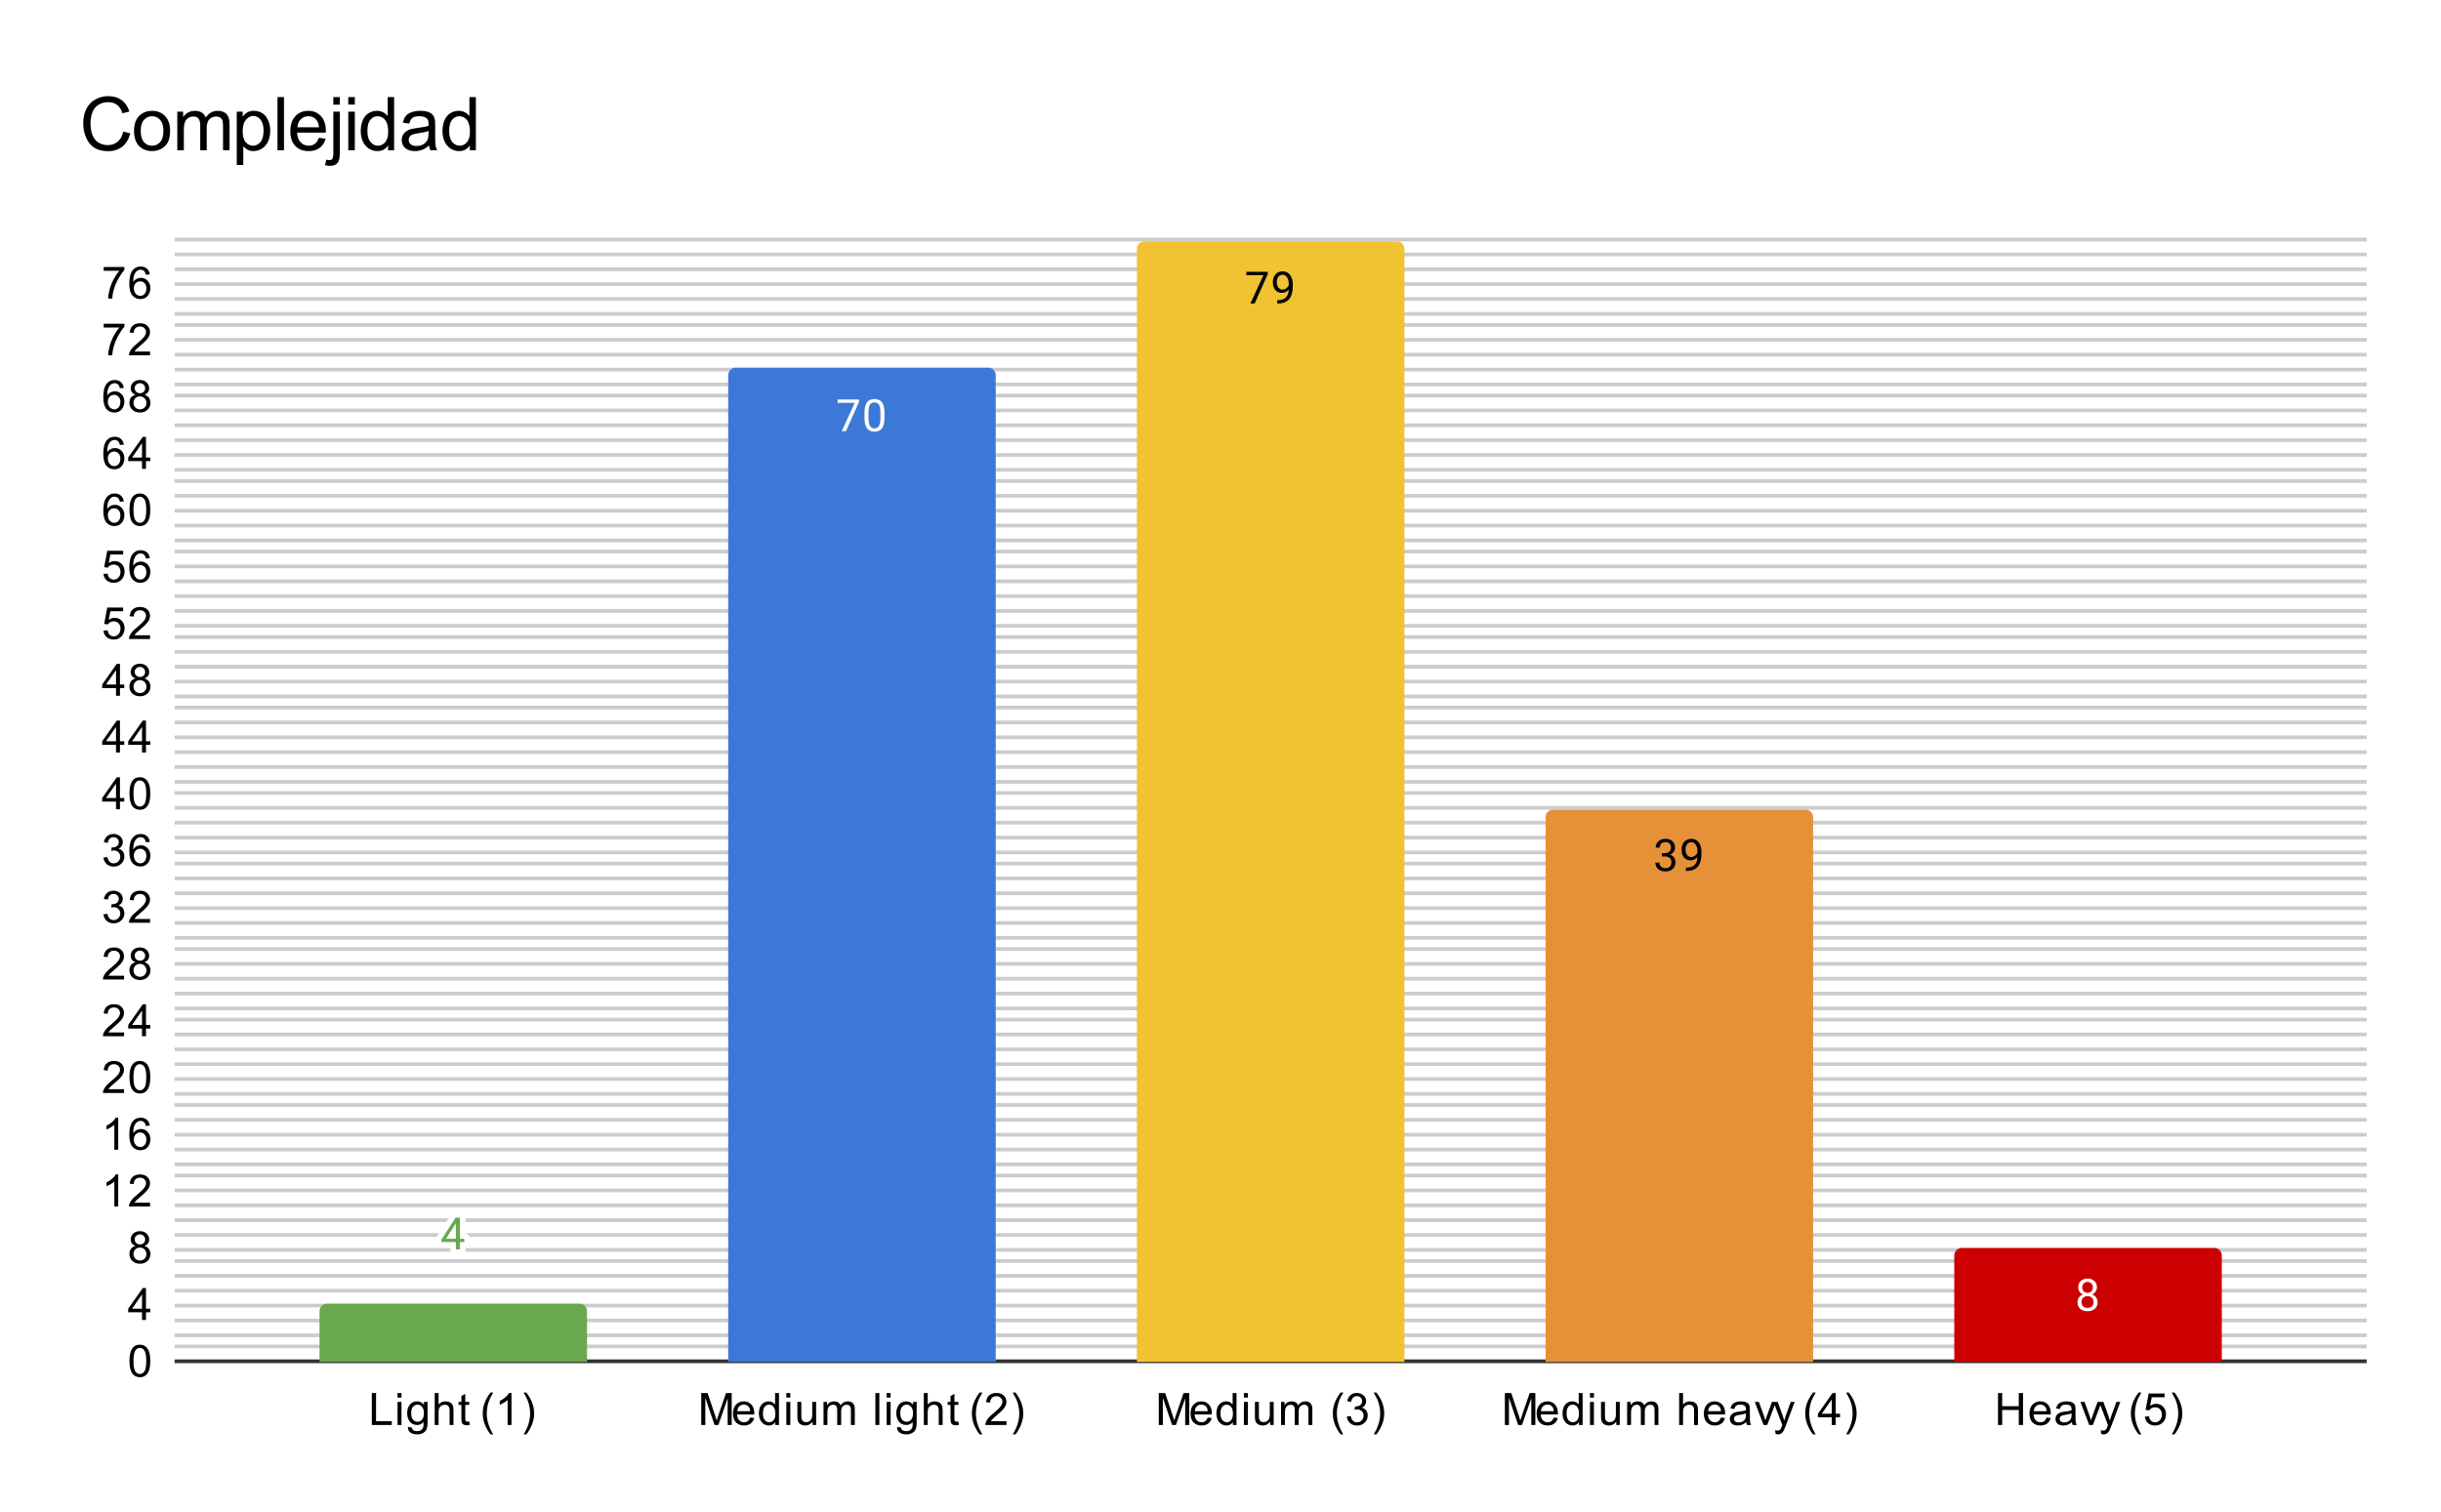 <svg version="1.1" viewBox="0.0 0.0 657.0 407.0" fill="none" stroke="none" stroke-linecap="square" stroke-miterlimit="10" width="657" height="407" xmlns:xlink="http://www.w3.org/1999/xlink" xmlns="http://www.w3.org/2000/svg"><path fill="#ffffff" d="M0 0L657.0 0L657.0 407.0L0 407.0L0 0Z" fill-rule="nonzero"/><path stroke="#333333" stroke-width="1.0" stroke-linecap="butt" d="M47.5 366.5L636.5 366.5" fill-rule="nonzero"/><path stroke="#cccccc" stroke-width="1.0" stroke-linecap="butt" d="M47.5 362.5L636.5 362.5" fill-rule="nonzero"/><path stroke="#cccccc" stroke-width="1.0" stroke-linecap="butt" d="M47.5 359.5L636.5 359.5" fill-rule="nonzero"/><path stroke="#cccccc" stroke-width="1.0" stroke-linecap="butt" d="M47.5 355.5L636.5 355.5" fill-rule="nonzero"/><path stroke="#cccccc" stroke-width="1.0" stroke-linecap="butt" d="M47.5 351.5L636.5 351.5" fill-rule="nonzero"/><path stroke="#cccccc" stroke-width="1.0" stroke-linecap="butt" d="M47.5 347.5L636.5 347.5" fill-rule="nonzero"/><path stroke="#cccccc" stroke-width="1.0" stroke-linecap="butt" d="M47.5 343.5L636.5 343.5" fill-rule="nonzero"/><path stroke="#cccccc" stroke-width="1.0" stroke-linecap="butt" d="M47.5 339.5L636.5 339.5" fill-rule="nonzero"/><path stroke="#cccccc" stroke-width="1.0" stroke-linecap="butt" d="M47.5 336.5L636.5 336.5" fill-rule="nonzero"/><path stroke="#cccccc" stroke-width="1.0" stroke-linecap="butt" d="M47.5 332.5L636.5 332.5" fill-rule="nonzero"/><path stroke="#cccccc" stroke-width="1.0" stroke-linecap="butt" d="M47.5 328.5L636.5 328.5" fill-rule="nonzero"/><path stroke="#cccccc" stroke-width="1.0" stroke-linecap="butt" d="M47.5 324.5L636.5 324.5" fill-rule="nonzero"/><path stroke="#cccccc" stroke-width="1.0" stroke-linecap="butt" d="M47.5 320.5L636.5 320.5" fill-rule="nonzero"/><path stroke="#cccccc" stroke-width="1.0" stroke-linecap="butt" d="M47.5 316.5L636.5 316.5" fill-rule="nonzero"/><path stroke="#cccccc" stroke-width="1.0" stroke-linecap="butt" d="M47.5 313.5L636.5 313.5" fill-rule="nonzero"/><path stroke="#cccccc" stroke-width="1.0" stroke-linecap="butt" d="M47.5 309.5L636.5 309.5" fill-rule="nonzero"/><path stroke="#cccccc" stroke-width="1.0" stroke-linecap="butt" d="M47.5 305.5L636.5 305.5" fill-rule="nonzero"/><path stroke="#cccccc" stroke-width="1.0" stroke-linecap="butt" d="M47.5 301.5L636.5 301.5" fill-rule="nonzero"/><path stroke="#cccccc" stroke-width="1.0" stroke-linecap="butt" d="M47.5 297.5L636.5 297.5" fill-rule="nonzero"/><path stroke="#cccccc" stroke-width="1.0" stroke-linecap="butt" d="M47.5 294.5L636.5 294.5" fill-rule="nonzero"/><path stroke="#cccccc" stroke-width="1.0" stroke-linecap="butt" d="M47.5 290.5L636.5 290.5" fill-rule="nonzero"/><path stroke="#cccccc" stroke-width="1.0" stroke-linecap="butt" d="M47.5 286.5L636.5 286.5" fill-rule="nonzero"/><path stroke="#cccccc" stroke-width="1.0" stroke-linecap="butt" d="M47.5 282.5L636.5 282.5" fill-rule="nonzero"/><path stroke="#cccccc" stroke-width="1.0" stroke-linecap="butt" d="M47.5 278.5L636.5 278.5" fill-rule="nonzero"/><path stroke="#cccccc" stroke-width="1.0" stroke-linecap="butt" d="M47.5 274.5L636.5 274.5" fill-rule="nonzero"/><path stroke="#cccccc" stroke-width="1.0" stroke-linecap="butt" d="M47.5 271.5L636.5 271.5" fill-rule="nonzero"/><path stroke="#cccccc" stroke-width="1.0" stroke-linecap="butt" d="M47.5 267.5L636.5 267.5" fill-rule="nonzero"/><path stroke="#cccccc" stroke-width="1.0" stroke-linecap="butt" d="M47.5 263.5L636.5 263.5" fill-rule="nonzero"/><path stroke="#cccccc" stroke-width="1.0" stroke-linecap="butt" d="M47.5 259.5L636.5 259.5" fill-rule="nonzero"/><path stroke="#cccccc" stroke-width="1.0" stroke-linecap="butt" d="M47.5 255.5L636.5 255.5" fill-rule="nonzero"/><path stroke="#cccccc" stroke-width="1.0" stroke-linecap="butt" d="M47.5 252.5L636.5 252.5" fill-rule="nonzero"/><path stroke="#cccccc" stroke-width="1.0" stroke-linecap="butt" d="M47.5 248.5L636.5 248.5" fill-rule="nonzero"/><path stroke="#cccccc" stroke-width="1.0" stroke-linecap="butt" d="M47.5 244.5L636.5 244.5" fill-rule="nonzero"/><path stroke="#cccccc" stroke-width="1.0" stroke-linecap="butt" d="M47.5 240.5L636.5 240.5" fill-rule="nonzero"/><path stroke="#cccccc" stroke-width="1.0" stroke-linecap="butt" d="M47.5 236.5L636.5 236.5" fill-rule="nonzero"/><path stroke="#cccccc" stroke-width="1.0" stroke-linecap="butt" d="M47.5 232.5L636.5 232.5" fill-rule="nonzero"/><path stroke="#cccccc" stroke-width="1.0" stroke-linecap="butt" d="M47.5 229.5L636.5 229.5" fill-rule="nonzero"/><path stroke="#cccccc" stroke-width="1.0" stroke-linecap="butt" d="M47.5 225.5L636.5 225.5" fill-rule="nonzero"/><path stroke="#cccccc" stroke-width="1.0" stroke-linecap="butt" d="M47.5 221.5L636.5 221.5" fill-rule="nonzero"/><path stroke="#cccccc" stroke-width="1.0" stroke-linecap="butt" d="M47.5 217.5L636.5 217.5" fill-rule="nonzero"/><path stroke="#cccccc" stroke-width="1.0" stroke-linecap="butt" d="M47.5 213.5L636.5 213.5" fill-rule="nonzero"/><path stroke="#cccccc" stroke-width="1.0" stroke-linecap="butt" d="M47.5 210.5L636.5 210.5" fill-rule="nonzero"/><path stroke="#cccccc" stroke-width="1.0" stroke-linecap="butt" d="M47.5 206.5L636.5 206.5" fill-rule="nonzero"/><path stroke="#cccccc" stroke-width="1.0" stroke-linecap="butt" d="M47.5 202.5L636.5 202.5" fill-rule="nonzero"/><path stroke="#cccccc" stroke-width="1.0" stroke-linecap="butt" d="M47.5 198.5L636.5 198.5" fill-rule="nonzero"/><path stroke="#cccccc" stroke-width="1.0" stroke-linecap="butt" d="M47.5 194.5L636.5 194.5" fill-rule="nonzero"/><path stroke="#cccccc" stroke-width="1.0" stroke-linecap="butt" d="M47.5 190.5L636.5 190.5" fill-rule="nonzero"/><path stroke="#cccccc" stroke-width="1.0" stroke-linecap="butt" d="M47.5 187.5L636.5 187.5" fill-rule="nonzero"/><path stroke="#cccccc" stroke-width="1.0" stroke-linecap="butt" d="M47.5 183.5L636.5 183.5" fill-rule="nonzero"/><path stroke="#cccccc" stroke-width="1.0" stroke-linecap="butt" d="M47.5 179.5L636.5 179.5" fill-rule="nonzero"/><path stroke="#cccccc" stroke-width="1.0" stroke-linecap="butt" d="M47.5 175.5L636.5 175.5" fill-rule="nonzero"/><path stroke="#cccccc" stroke-width="1.0" stroke-linecap="butt" d="M47.5 171.5L636.5 171.5" fill-rule="nonzero"/><path stroke="#cccccc" stroke-width="1.0" stroke-linecap="butt" d="M47.5 168.5L636.5 168.5" fill-rule="nonzero"/><path stroke="#cccccc" stroke-width="1.0" stroke-linecap="butt" d="M47.5 164.5L636.5 164.5" fill-rule="nonzero"/><path stroke="#cccccc" stroke-width="1.0" stroke-linecap="butt" d="M47.5 160.5L636.5 160.5" fill-rule="nonzero"/><path stroke="#cccccc" stroke-width="1.0" stroke-linecap="butt" d="M47.5 156.5L636.5 156.5" fill-rule="nonzero"/><path stroke="#cccccc" stroke-width="1.0" stroke-linecap="butt" d="M47.5 152.5L636.5 152.5" fill-rule="nonzero"/><path stroke="#cccccc" stroke-width="1.0" stroke-linecap="butt" d="M47.5 148.5L636.5 148.5" fill-rule="nonzero"/><path stroke="#cccccc" stroke-width="1.0" stroke-linecap="butt" d="M47.5 145.5L636.5 145.5" fill-rule="nonzero"/><path stroke="#cccccc" stroke-width="1.0" stroke-linecap="butt" d="M47.5 141.5L636.5 141.5" fill-rule="nonzero"/><path stroke="#cccccc" stroke-width="1.0" stroke-linecap="butt" d="M47.5 137.5L636.5 137.5" fill-rule="nonzero"/><path stroke="#cccccc" stroke-width="1.0" stroke-linecap="butt" d="M47.5 133.5L636.5 133.5" fill-rule="nonzero"/><path stroke="#cccccc" stroke-width="1.0" stroke-linecap="butt" d="M47.5 129.5L636.5 129.5" fill-rule="nonzero"/><path stroke="#cccccc" stroke-width="1.0" stroke-linecap="butt" d="M47.5 126.5L636.5 126.5" fill-rule="nonzero"/><path stroke="#cccccc" stroke-width="1.0" stroke-linecap="butt" d="M47.5 122.5L636.5 122.5" fill-rule="nonzero"/><path stroke="#cccccc" stroke-width="1.0" stroke-linecap="butt" d="M47.5 118.5L636.5 118.5" fill-rule="nonzero"/><path stroke="#cccccc" stroke-width="1.0" stroke-linecap="butt" d="M47.5 114.5L636.5 114.5" fill-rule="nonzero"/><path stroke="#cccccc" stroke-width="1.0" stroke-linecap="butt" d="M47.5 110.5L636.5 110.5" fill-rule="nonzero"/><path stroke="#cccccc" stroke-width="1.0" stroke-linecap="butt" d="M47.5 106.5L636.5 106.5" fill-rule="nonzero"/><path stroke="#cccccc" stroke-width="1.0" stroke-linecap="butt" d="M47.5 103.5L636.5 103.5" fill-rule="nonzero"/><path stroke="#cccccc" stroke-width="1.0" stroke-linecap="butt" d="M47.5 99.5L636.5 99.5" fill-rule="nonzero"/><path stroke="#cccccc" stroke-width="1.0" stroke-linecap="butt" d="M47.5 95.5L636.5 95.5" fill-rule="nonzero"/><path stroke="#cccccc" stroke-width="1.0" stroke-linecap="butt" d="M47.5 91.5L636.5 91.5" fill-rule="nonzero"/><path stroke="#cccccc" stroke-width="1.0" stroke-linecap="butt" d="M47.5 87.5L636.5 87.5" fill-rule="nonzero"/><path stroke="#cccccc" stroke-width="1.0" stroke-linecap="butt" d="M47.5 84.5L636.5 84.5" fill-rule="nonzero"/><path stroke="#cccccc" stroke-width="1.0" stroke-linecap="butt" d="M47.5 80.5L636.5 80.5" fill-rule="nonzero"/><path stroke="#cccccc" stroke-width="1.0" stroke-linecap="butt" d="M47.5 76.5L636.5 76.5" fill-rule="nonzero"/><path stroke="#cccccc" stroke-width="1.0" stroke-linecap="butt" d="M47.5 72.5L636.5 72.5" fill-rule="nonzero"/><path stroke="#cccccc" stroke-width="1.0" stroke-linecap="butt" d="M47.5 68.5L636.5 68.5" fill-rule="nonzero"/><path stroke="#cccccc" stroke-width="1.0" stroke-linecap="butt" d="M47.5 64.5L636.5 64.5" fill-rule="nonzero"/><clipPath id="id_0"><path d="M47.35 64.917L636.65 64.917L636.65 366.65L47.35 366.65L47.35 64.917Z" clip-rule="nonzero"/></clipPath><path stroke="#000000" stroke-width="2.0" stroke-linecap="butt" stroke-opacity="0.0" clip-path="url(#id_0)" d="M158.0 367.0L86.0 367.0L86.0 353.0C86.0 351.895 86.895 351.0 88.0 351.0L156.0 351.0C157.105 351.0 158.0 351.895 158.0 353.0Z" fill-rule="nonzero"/><path fill="#6aa84f" clip-path="url(#id_0)" d="M158.0 367.0L86.0 367.0L86.0 353.0C86.0 351.895 86.895 351.0 88.0 351.0L156.0 351.0C157.105 351.0 158.0 351.895 158.0 353.0Z" fill-rule="nonzero"/><path stroke="#000000" stroke-width="2.0" stroke-linecap="butt" stroke-opacity="0.0" clip-path="url(#id_0)" d="M268.0 367.0L196.0 367.0L196.0 101.0C196.0 99.895 196.895 99.0 198.0 99.0L266.0 99.0C267.105 99.0 268.0 99.895 268.0 101.0Z" fill-rule="nonzero"/><path fill="#3c78d8" clip-path="url(#id_0)" d="M268.0 367.0L196.0 367.0L196.0 101.0C196.0 99.895 196.895 99.0 198.0 99.0L266.0 99.0C267.105 99.0 268.0 99.895 268.0 101.0Z" fill-rule="nonzero"/><path stroke="#000000" stroke-width="2.0" stroke-linecap="butt" stroke-opacity="0.0" clip-path="url(#id_0)" d="M378.0 367.0L306.0 367.0L306.0 67.0C306.0 65.895 306.895 65.0 308.0 65.0L376.0 65.0C377.105 65.0 378.0 65.895 378.0 67.0Z" fill-rule="nonzero"/><path fill="#f1c232" clip-path="url(#id_0)" d="M378.0 367.0L306.0 367.0L306.0 67.0C306.0 65.895 306.895 65.0 308.0 65.0L376.0 65.0C377.105 65.0 378.0 65.895 378.0 67.0Z" fill-rule="nonzero"/><path stroke="#000000" stroke-width="2.0" stroke-linecap="butt" stroke-opacity="0.0" clip-path="url(#id_0)" d="M488.0 367.0L416.0 367.0L416.0 220.0C416.0 218.895 416.895 218.0 418.0 218.0L486.0 218.0C487.105 218.0 488.0 218.895 488.0 220.0Z" fill-rule="nonzero"/><path fill="#e69138" clip-path="url(#id_0)" d="M488.0 367.0L416.0 367.0L416.0 220.0C416.0 218.895 416.895 218.0 418.0 218.0L486.0 218.0C487.105 218.0 488.0 218.895 488.0 220.0Z" fill-rule="nonzero"/><path stroke="#000000" stroke-width="2.0" stroke-linecap="butt" stroke-opacity="0.0" clip-path="url(#id_0)" d="M598.0 367.0L526.0 367.0L526.0 338.0C526.0 336.895 526.895 336.0 528.0 336.0L596.0 336.0C597.105 336.0 598.0 336.895 598.0 338.0Z" fill-rule="nonzero"/><path fill="#cc0000" clip-path="url(#id_0)" d="M598.0 367.0L526.0 367.0L526.0 338.0C526.0 336.895 526.895 336.0 528.0 336.0L596.0 336.0C597.105 336.0 598.0 336.895 598.0 338.0Z" fill-rule="nonzero"/><path stroke="#ffffff" stroke-width="3.0" stroke-linejoin="round" stroke-linecap="round" d="M123.781 333.513L124.969 333.513L124.969 334.388L123.781 334.388L123.781 336.372L122.703 336.372L122.703 334.388L118.812 334.388L118.812 333.747L122.625 327.841L123.781 327.841L123.781 333.513ZM120.047 333.513L122.703 333.513L122.703 329.325L122.562 329.56L120.047 333.513Z" fill-rule="nonzero"/><path fill="#6aa84f" d="M123.781 333.513L124.969 333.513L124.969 334.388L123.781 334.388L123.781 336.372L122.703 336.372L122.703 334.388L118.812 334.388L118.812 333.747L122.625 327.841L123.781 327.841L123.781 333.513ZM120.047 333.513L122.703 333.513L122.703 329.325L122.562 329.56L120.047 333.513Z" fill-rule="nonzero"/><path stroke="#3c78d8" stroke-width="3.0" stroke-linejoin="round" stroke-linecap="round" d="M231.219 108.169L227.688 116.091L226.547 116.091L230.062 108.451L225.453 108.451L225.453 107.56L231.219 107.56L231.219 108.169ZM238.062 112.451Q238.062 114.357 237.406 115.294Q236.766 116.216 235.375 116.216Q234.016 116.216 233.359 115.31Q232.703 114.404 232.672 112.591L232.672 111.154Q232.672 109.263 233.312 108.357Q233.969 107.435 235.359 107.435Q236.734 107.435 237.391 108.326Q238.047 109.201 238.062 111.044L238.062 112.451ZM236.969 110.966Q236.969 109.591 236.578 108.966Q236.203 108.326 235.359 108.326Q234.531 108.326 234.141 108.966Q233.766 109.591 233.766 110.888L233.766 112.623Q233.766 113.998 234.156 114.669Q234.562 115.326 235.375 115.326Q236.172 115.326 236.562 114.701Q236.953 114.076 236.969 112.748L236.969 110.966Z" fill-rule="nonzero"/><path fill="#ffffff" d="M231.219 108.169L227.688 116.091L226.547 116.091L230.062 108.451L225.453 108.451L225.453 107.56L231.219 107.56L231.219 108.169ZM238.062 112.451Q238.062 114.357 237.406 115.294Q236.766 116.216 235.375 116.216Q234.016 116.216 233.359 115.31Q232.703 114.404 232.672 112.591L232.672 111.154Q232.672 109.263 233.312 108.357Q233.969 107.435 235.359 107.435Q236.734 107.435 237.391 108.326Q238.047 109.201 238.062 111.044L238.062 112.451ZM236.969 110.966Q236.969 109.591 236.578 108.966Q236.203 108.326 235.359 108.326Q234.531 108.326 234.141 108.966Q233.766 109.591 233.766 110.888L233.766 112.623Q233.766 113.998 234.156 114.669Q234.562 115.326 235.375 115.326Q236.172 115.326 236.562 114.701Q236.953 114.076 236.969 112.748L236.969 110.966Z" fill-rule="nonzero"/><path stroke="#f1c232" stroke-width="3.0" stroke-linejoin="round" stroke-linecap="round" d="M341.219 73.795L337.688 81.717L336.547 81.717L340.062 74.076L335.453 74.076L335.453 73.185L341.219 73.185L341.219 73.795ZM346.859 77.967Q346.531 78.373 346.047 78.623Q345.578 78.857 345.016 78.857Q344.281 78.857 343.734 78.498Q343.188 78.139 342.891 77.482Q342.594 76.81 342.594 76.014Q342.594 75.17 342.906 74.482Q343.234 73.795 343.828 73.435Q344.438 73.06 345.234 73.06Q346.5 73.06 347.219 74.014Q347.953 74.967 347.953 76.592L347.953 76.904Q347.953 79.404 346.969 80.545Q345.984 81.685 344.0 81.717L343.781 81.717L343.781 80.81L344.016 80.81Q345.359 80.779 346.078 80.107Q346.797 79.435 346.859 77.967ZM345.188 77.967Q345.734 77.967 346.188 77.639Q346.656 77.295 346.875 76.81L346.875 76.373Q346.875 75.31 346.406 74.639Q345.938 73.967 345.234 73.967Q344.516 73.967 344.078 74.514Q343.656 75.06 343.656 75.967Q343.656 76.842 344.062 77.404Q344.484 77.967 345.188 77.967Z" fill-rule="nonzero"/><path fill="#000000" d="M341.219 73.795L337.688 81.717L336.547 81.717L340.062 74.076L335.453 74.076L335.453 73.185L341.219 73.185L341.219 73.795ZM346.859 77.967Q346.531 78.373 346.047 78.623Q345.578 78.857 345.016 78.857Q344.281 78.857 343.734 78.498Q343.188 78.139 342.891 77.482Q342.594 76.81 342.594 76.014Q342.594 75.17 342.906 74.482Q343.234 73.795 343.828 73.435Q344.438 73.06 345.234 73.06Q346.5 73.06 347.219 74.014Q347.953 74.967 347.953 76.592L347.953 76.904Q347.953 79.404 346.969 80.545Q345.984 81.685 344.0 81.717L343.781 81.717L343.781 80.81L344.016 80.81Q345.359 80.779 346.078 80.107Q346.797 79.435 346.859 77.967ZM345.188 77.967Q345.734 77.967 346.188 77.639Q346.656 77.295 346.875 76.81L346.875 76.373Q346.875 75.31 346.406 74.639Q345.938 73.967 345.234 73.967Q344.516 73.967 344.078 74.514Q343.656 75.06 343.656 75.967Q343.656 76.842 344.062 77.404Q344.484 77.967 345.188 77.967Z" fill-rule="nonzero"/><path stroke="#e69138" stroke-width="3.0" stroke-linejoin="round" stroke-linecap="round" d="M447.281 229.696L448.094 229.696Q448.875 229.681 449.312 229.29Q449.75 228.899 449.75 228.227Q449.75 226.727 448.25 226.727Q447.547 226.727 447.125 227.134Q446.719 227.54 446.719 228.196L445.625 228.196Q445.625 227.181 446.359 226.509Q447.109 225.837 448.25 225.837Q449.453 225.837 450.141 226.477Q450.828 227.118 450.828 228.259Q450.828 228.821 450.469 229.337Q450.109 229.852 449.484 230.118Q450.188 230.337 450.562 230.852Q450.953 231.368 450.953 232.118Q450.953 233.259 450.203 233.946Q449.453 234.618 448.25 234.618Q447.062 234.618 446.297 233.962Q445.547 233.306 445.547 232.243L446.641 232.243Q446.641 232.915 447.078 233.321Q447.516 233.727 448.266 233.727Q449.047 233.727 449.453 233.321Q449.875 232.899 449.875 232.134Q449.875 231.399 449.422 231.009Q448.969 230.602 448.094 230.587L447.281 230.587L447.281 229.696ZM456.859 230.743Q456.531 231.149 456.047 231.399Q455.578 231.634 455.016 231.634Q454.281 231.634 453.734 231.274Q453.188 230.915 452.891 230.259Q452.594 229.587 452.594 228.79Q452.594 227.946 452.906 227.259Q453.234 226.571 453.828 226.212Q454.438 225.837 455.234 225.837Q456.5 225.837 457.219 226.79Q457.953 227.743 457.953 229.368L457.953 229.681Q457.953 232.181 456.969 233.321Q455.984 234.462 454.0 234.493L453.781 234.493L453.781 233.587L454.016 233.587Q455.359 233.556 456.078 232.884Q456.797 232.212 456.859 230.743ZM455.188 230.743Q455.734 230.743 456.188 230.415Q456.656 230.071 456.875 229.587L456.875 229.149Q456.875 228.087 456.406 227.415Q455.938 226.743 455.234 226.743Q454.516 226.743 454.078 227.29Q453.656 227.837 453.656 228.743Q453.656 229.618 454.062 230.181Q454.484 230.743 455.188 230.743Z" fill-rule="nonzero"/><path fill="#000000" d="M447.281 229.696L448.094 229.696Q448.875 229.681 449.312 229.29Q449.75 228.899 449.75 228.227Q449.75 226.727 448.25 226.727Q447.547 226.727 447.125 227.134Q446.719 227.54 446.719 228.196L445.625 228.196Q445.625 227.181 446.359 226.509Q447.109 225.837 448.25 225.837Q449.453 225.837 450.141 226.477Q450.828 227.118 450.828 228.259Q450.828 228.821 450.469 229.337Q450.109 229.852 449.484 230.118Q450.188 230.337 450.562 230.852Q450.953 231.368 450.953 232.118Q450.953 233.259 450.203 233.946Q449.453 234.618 448.25 234.618Q447.062 234.618 446.297 233.962Q445.547 233.306 445.547 232.243L446.641 232.243Q446.641 232.915 447.078 233.321Q447.516 233.727 448.266 233.727Q449.047 233.727 449.453 233.321Q449.875 232.899 449.875 232.134Q449.875 231.399 449.422 231.009Q448.969 230.602 448.094 230.587L447.281 230.587L447.281 229.696ZM456.859 230.743Q456.531 231.149 456.047 231.399Q455.578 231.634 455.016 231.634Q454.281 231.634 453.734 231.274Q453.188 230.915 452.891 230.259Q452.594 229.587 452.594 228.79Q452.594 227.946 452.906 227.259Q453.234 226.571 453.828 226.212Q454.438 225.837 455.234 225.837Q456.5 225.837 457.219 226.79Q457.953 227.743 457.953 229.368L457.953 229.681Q457.953 232.181 456.969 233.321Q455.984 234.462 454.0 234.493L453.781 234.493L453.781 233.587L454.016 233.587Q455.359 233.556 456.078 232.884Q456.797 232.212 456.859 230.743ZM455.188 230.743Q455.734 230.743 456.188 230.415Q456.656 230.071 456.875 229.587L456.875 229.149Q456.875 228.087 456.406 227.415Q455.938 226.743 455.234 226.743Q454.516 226.743 454.078 227.29Q453.656 227.837 453.656 228.743Q453.656 229.618 454.062 230.181Q454.484 230.743 455.188 230.743Z" fill-rule="nonzero"/><path stroke="#cc0000" stroke-width="3.0" stroke-linejoin="round" stroke-linecap="round" d="M564.391 346.582Q564.391 347.223 564.047 347.723Q563.703 348.223 563.141 348.504Q563.797 348.785 564.188 349.348Q564.578 349.895 564.578 350.598Q564.578 351.692 563.828 352.363Q563.094 353.02 561.875 353.02Q560.641 353.02 559.891 352.363Q559.156 351.692 559.156 350.598Q559.156 349.895 559.531 349.348Q559.906 348.785 560.578 348.504Q560.016 348.223 559.688 347.723Q559.359 347.223 559.359 346.582Q559.359 345.504 560.047 344.879Q560.734 344.238 561.875 344.238Q563.0 344.238 563.688 344.879Q564.391 345.504 564.391 346.582ZM563.5 350.567Q563.5 349.848 563.047 349.41Q562.594 348.957 561.859 348.957Q561.125 348.957 560.672 349.41Q560.234 349.848 560.234 350.582Q560.234 351.301 560.672 351.723Q561.109 352.129 561.875 352.129Q562.625 352.129 563.062 351.707Q563.5 351.285 563.5 350.567ZM561.875 345.129Q561.234 345.129 560.828 345.535Q560.438 345.926 560.438 346.613Q560.438 347.254 560.828 347.66Q561.219 348.067 561.859 348.067Q562.516 348.067 562.906 347.66Q563.297 347.254 563.297 346.613Q563.297 345.957 562.891 345.551Q562.484 345.129 561.875 345.129Z" fill-rule="nonzero"/><path fill="#ffffff" d="M564.391 346.582Q564.391 347.223 564.047 347.723Q563.703 348.223 563.141 348.504Q563.797 348.785 564.188 349.348Q564.578 349.895 564.578 350.598Q564.578 351.692 563.828 352.363Q563.094 353.02 561.875 353.02Q560.641 353.02 559.891 352.363Q559.156 351.692 559.156 350.598Q559.156 349.895 559.531 349.348Q559.906 348.785 560.578 348.504Q560.016 348.223 559.688 347.723Q559.359 347.223 559.359 346.582Q559.359 345.504 560.047 344.879Q560.734 344.238 561.875 344.238Q563.0 344.238 563.688 344.879Q564.391 345.504 564.391 346.582ZM563.5 350.567Q563.5 349.848 563.047 349.41Q562.594 348.957 561.859 348.957Q561.125 348.957 560.672 349.41Q560.234 349.848 560.234 350.582Q560.234 351.301 560.672 351.723Q561.109 352.129 561.875 352.129Q562.625 352.129 563.062 351.707Q563.5 351.285 563.5 350.567ZM561.875 345.129Q561.234 345.129 560.828 345.535Q560.438 345.926 560.438 346.613Q560.438 347.254 560.828 347.66Q561.219 348.067 561.859 348.067Q562.516 348.067 562.906 347.66Q563.297 347.254 563.297 346.613Q563.297 345.957 562.891 345.551Q562.484 345.129 561.875 345.129Z" fill-rule="nonzero"/><path fill="#000000" d="M34.85 366.416Q34.85 364.884 35.163 363.962Q35.475 363.025 36.084 362.525Q36.709 362.025 37.647 362.025Q38.334 362.025 38.85 362.306Q39.381 362.587 39.725 363.119Q40.069 363.634 40.256 364.384Q40.444 365.134 40.444 366.416Q40.444 367.931 40.131 368.853Q39.834 369.775 39.209 370.291Q38.6 370.791 37.647 370.791Q36.413 370.791 35.694 369.9Q34.85 368.837 34.85 366.416ZM35.928 366.416Q35.928 368.525 36.428 369.228Q36.928 369.931 37.647 369.931Q38.381 369.931 38.866 369.228Q39.366 368.525 39.366 366.416Q39.366 364.291 38.866 363.603Q38.381 362.9 37.631 362.9Q36.913 362.9 36.475 363.509Q35.928 364.291 35.928 366.416Z" fill-rule="nonzero"/><path fill="#000000" d="M38.225 355.372L38.225 353.31L34.506 353.31L34.506 352.341L38.428 346.779L39.288 346.779L39.288 352.341L40.444 352.341L40.444 353.31L39.288 353.31L39.288 355.372L38.225 355.372ZM38.225 352.341L38.225 348.482L35.538 352.341L38.225 352.341Z" fill-rule="nonzero"/><path fill="#000000" d="M36.475 335.438Q35.819 335.188 35.491 334.751Q35.178 334.298 35.178 333.688Q35.178 332.751 35.85 332.11Q36.538 331.47 37.647 331.47Q38.772 331.47 39.459 332.126Q40.147 332.782 40.147 333.72Q40.147 334.313 39.834 334.751Q39.522 335.188 38.881 335.438Q39.678 335.688 40.084 336.267Q40.491 336.845 40.491 337.642Q40.491 338.735 39.709 339.485Q38.944 340.235 37.663 340.235Q36.397 340.235 35.616 339.485Q34.834 338.735 34.834 337.61Q34.834 336.767 35.256 336.204Q35.694 335.642 36.475 335.438ZM36.256 333.642Q36.256 334.251 36.647 334.642Q37.053 335.032 37.678 335.032Q38.288 335.032 38.678 334.657Q39.069 334.267 39.069 333.704Q39.069 333.126 38.663 332.735Q38.256 332.329 37.663 332.329Q37.053 332.329 36.647 332.72Q36.256 333.11 36.256 333.642ZM35.928 337.61Q35.928 338.063 36.131 338.485Q36.35 338.907 36.772 339.142Q37.194 339.376 37.678 339.376Q38.428 339.376 38.913 338.892Q39.413 338.407 39.413 337.657Q39.413 336.892 38.913 336.392Q38.413 335.892 37.647 335.892Q36.897 335.892 36.413 336.392Q35.928 336.876 35.928 337.61Z" fill-rule="nonzero"/><path fill="#000000" d="M31.819 324.817L30.772 324.817L30.772 318.098Q30.381 318.458 29.756 318.833Q29.147 319.192 28.663 319.364L28.663 318.348Q29.538 317.926 30.194 317.348Q30.866 316.755 31.147 316.192L31.819 316.192L31.819 324.817ZM40.397 323.801L40.397 324.817L34.709 324.817Q34.709 324.442 34.834 324.083Q35.053 323.505 35.522 322.942Q36.006 322.38 36.913 321.645Q38.319 320.489 38.803 319.817Q39.303 319.145 39.303 318.551Q39.303 317.926 38.85 317.505Q38.397 317.067 37.678 317.067Q36.913 317.067 36.459 317.52Q36.006 317.973 35.991 318.786L34.913 318.676Q35.022 317.458 35.741 316.833Q36.475 316.192 37.709 316.192Q38.944 316.192 39.663 316.88Q40.381 317.567 40.381 318.583Q40.381 319.098 40.163 319.598Q39.959 320.083 39.459 320.645Q38.975 321.192 37.85 322.145Q36.897 322.942 36.616 323.239Q36.35 323.52 36.178 323.801L40.397 323.801Z" fill-rule="nonzero"/><path fill="#000000" d="M31.819 309.539L30.772 309.539L30.772 302.821Q30.381 303.18 29.756 303.555Q29.147 303.914 28.663 304.086L28.663 303.071Q29.538 302.649 30.194 302.071Q30.866 301.477 31.147 300.914L31.819 300.914L31.819 309.539ZM40.319 303.055L39.272 303.133Q39.131 302.508 38.881 302.227Q38.444 301.774 37.819 301.774Q37.319 301.774 36.928 302.055Q36.444 302.43 36.147 303.133Q35.866 303.821 35.85 305.102Q36.225 304.524 36.772 304.243Q37.334 303.961 37.944 303.961Q38.991 303.961 39.725 304.743Q40.475 305.524 40.475 306.743Q40.475 307.555 40.116 308.258Q39.772 308.946 39.163 309.321Q38.553 309.68 37.788 309.68Q36.459 309.68 35.631 308.711Q34.803 307.743 34.803 305.524Q34.803 303.024 35.725 301.899Q36.522 300.914 37.881 300.914Q38.897 300.914 39.538 301.493Q40.194 302.055 40.319 303.055ZM36.022 306.758Q36.022 307.305 36.241 307.805Q36.475 308.289 36.881 308.555Q37.303 308.821 37.772 308.821Q38.428 308.821 38.913 308.289Q39.397 307.743 39.397 306.821Q39.397 305.93 38.913 305.414Q38.444 304.899 37.725 304.899Q37.006 304.899 36.506 305.414Q36.022 305.93 36.022 306.758Z" fill-rule="nonzero"/><path fill="#000000" d="M33.397 293.246L33.397 294.262L27.709 294.262Q27.709 293.887 27.834 293.527Q28.053 292.949 28.522 292.387Q29.006 291.824 29.913 291.09Q31.319 289.934 31.803 289.262Q32.303 288.59 32.303 287.996Q32.303 287.371 31.85 286.949Q31.397 286.512 30.678 286.512Q29.913 286.512 29.459 286.965Q29.006 287.418 28.991 288.231L27.913 288.121Q28.022 286.902 28.741 286.277Q29.475 285.637 30.709 285.637Q31.944 285.637 32.663 286.324Q33.381 287.012 33.381 288.027Q33.381 288.543 33.163 289.043Q32.959 289.527 32.459 290.09Q31.975 290.637 30.85 291.59Q29.897 292.387 29.616 292.684Q29.35 292.965 29.178 293.246L33.397 293.246ZM34.85 290.027Q34.85 288.496 35.163 287.574Q35.475 286.637 36.084 286.137Q36.709 285.637 37.647 285.637Q38.334 285.637 38.85 285.918Q39.381 286.199 39.725 286.731Q40.069 287.246 40.256 287.996Q40.444 288.746 40.444 290.027Q40.444 291.543 40.131 292.465Q39.834 293.387 39.209 293.902Q38.6 294.402 37.647 294.402Q36.413 294.402 35.694 293.512Q34.85 292.449 34.85 290.027ZM35.928 290.027Q35.928 292.137 36.428 292.84Q36.928 293.543 37.647 293.543Q38.381 293.543 38.866 292.84Q39.366 292.137 39.366 290.027Q39.366 287.902 38.866 287.215Q38.381 286.512 37.631 286.512Q36.913 286.512 36.475 287.121Q35.928 287.902 35.928 290.027Z" fill-rule="nonzero"/><path fill="#000000" d="M33.397 277.969L33.397 278.984L27.709 278.984Q27.709 278.609 27.834 278.25Q28.053 277.672 28.522 277.109Q29.006 276.547 29.913 275.812Q31.319 274.656 31.803 273.984Q32.303 273.312 32.303 272.719Q32.303 272.094 31.85 271.672Q31.397 271.234 30.678 271.234Q29.913 271.234 29.459 271.687Q29.006 272.14 28.991 272.953L27.913 272.844Q28.022 271.625 28.741 271Q29.475 270.359 30.709 270.359Q31.944 270.359 32.663 271.047Q33.381 271.734 33.381 272.75Q33.381 273.265 33.163 273.765Q32.959 274.25 32.459 274.812Q31.975 275.359 30.85 276.312Q29.897 277.109 29.616 277.406Q29.35 277.687 29.178 277.969L33.397 277.969ZM38.225 278.984L38.225 276.922L34.506 276.922L34.506 275.953L38.428 270.39L39.288 270.39L39.288 275.953L40.444 275.953L40.444 276.922L39.288 276.922L39.288 278.984L38.225 278.984ZM38.225 275.953L38.225 272.094L35.538 275.953L38.225 275.953Z" fill-rule="nonzero"/><path fill="#000000" d="M33.397 262.691L33.397 263.707L27.709 263.707Q27.709 263.332 27.834 262.972Q28.053 262.394 28.522 261.832Q29.006 261.269 29.913 260.535Q31.319 259.378 31.803 258.707Q32.303 258.035 32.303 257.441Q32.303 256.816 31.85 256.394Q31.397 255.957 30.678 255.957Q29.913 255.957 29.459 256.41Q29.006 256.863 28.991 257.675L27.913 257.566Q28.022 256.347 28.741 255.722Q29.475 255.082 30.709 255.082Q31.944 255.082 32.663 255.769Q33.381 256.457 33.381 257.472Q33.381 257.988 33.163 258.488Q32.959 258.972 32.459 259.535Q31.975 260.082 30.85 261.035Q29.897 261.832 29.616 262.128Q29.35 262.41 29.178 262.691L33.397 262.691ZM36.475 259.05Q35.819 258.8 35.491 258.363Q35.178 257.91 35.178 257.3Q35.178 256.363 35.85 255.722Q36.538 255.082 37.647 255.082Q38.772 255.082 39.459 255.738Q40.147 256.394 40.147 257.332Q40.147 257.925 39.834 258.363Q39.522 258.8 38.881 259.05Q39.678 259.3 40.084 259.878Q40.491 260.457 40.491 261.253Q40.491 262.347 39.709 263.097Q38.944 263.847 37.663 263.847Q36.397 263.847 35.616 263.097Q34.834 262.347 34.834 261.222Q34.834 260.378 35.256 259.816Q35.694 259.253 36.475 259.05ZM36.256 257.253Q36.256 257.863 36.647 258.253Q37.053 258.644 37.678 258.644Q38.288 258.644 38.678 258.269Q39.069 257.878 39.069 257.316Q39.069 256.738 38.663 256.347Q38.256 255.941 37.663 255.941Q37.053 255.941 36.647 256.332Q36.256 256.722 36.256 257.253ZM35.928 261.222Q35.928 261.675 36.131 262.097Q36.35 262.519 36.772 262.753Q37.194 262.988 37.678 262.988Q38.428 262.988 38.913 262.503Q39.413 262.019 39.413 261.269Q39.413 260.503 38.913 260.003Q38.413 259.503 37.647 259.503Q36.897 259.503 36.413 260.003Q35.928 260.488 35.928 261.222Z" fill-rule="nonzero"/><path fill="#000000" d="M27.85 246.163L28.913 246.023Q29.084 246.913 29.522 247.32Q29.959 247.71 30.584 247.71Q31.334 247.71 31.85 247.195Q32.366 246.679 32.366 245.913Q32.366 245.195 31.881 244.726Q31.413 244.241 30.678 244.241Q30.381 244.241 29.928 244.366L30.053 243.429Q30.163 243.445 30.225 243.445Q30.897 243.445 31.428 243.101Q31.975 242.741 31.975 242.007Q31.975 241.429 31.584 241.054Q31.194 240.663 30.569 240.663Q29.959 240.663 29.538 241.054Q29.131 241.445 29.022 242.21L27.959 242.023Q28.147 240.976 28.834 240.398Q29.522 239.804 30.538 239.804Q31.241 239.804 31.834 240.116Q32.428 240.413 32.741 240.929Q33.053 241.445 33.053 242.038Q33.053 242.585 32.756 243.054Q32.459 243.507 31.881 243.773Q32.631 243.945 33.053 244.507Q33.475 245.054 33.475 245.898Q33.475 247.023 32.647 247.804Q31.834 248.585 30.584 248.585Q29.459 248.585 28.709 247.913Q27.959 247.226 27.85 246.163ZM40.397 247.413L40.397 248.429L34.709 248.429Q34.709 248.054 34.834 247.695Q35.053 247.116 35.522 246.554Q36.006 245.991 36.913 245.257Q38.319 244.101 38.803 243.429Q39.303 242.757 39.303 242.163Q39.303 241.538 38.85 241.116Q38.397 240.679 37.678 240.679Q36.913 240.679 36.459 241.132Q36.006 241.585 35.991 242.398L34.913 242.288Q35.022 241.07 35.741 240.445Q36.475 239.804 37.709 239.804Q38.944 239.804 39.663 240.491Q40.381 241.179 40.381 242.195Q40.381 242.71 40.163 243.21Q39.959 243.695 39.459 244.257Q38.975 244.804 37.85 245.757Q36.897 246.554 36.616 246.851Q36.35 247.132 36.178 247.413L40.397 247.413Z" fill-rule="nonzero"/><path fill="#000000" d="M27.85 230.886L28.913 230.745Q29.084 231.636 29.522 232.042Q29.959 232.433 30.584 232.433Q31.334 232.433 31.85 231.917Q32.366 231.401 32.366 230.636Q32.366 229.917 31.881 229.448Q31.413 228.964 30.678 228.964Q30.381 228.964 29.928 229.089L30.053 228.151Q30.163 228.167 30.225 228.167Q30.897 228.167 31.428 227.823Q31.975 227.464 31.975 226.729Q31.975 226.151 31.584 225.776Q31.194 225.386 30.569 225.386Q29.959 225.386 29.538 225.776Q29.131 226.167 29.022 226.933L27.959 226.745Q28.147 225.698 28.834 225.12Q29.522 224.526 30.538 224.526Q31.241 224.526 31.834 224.839Q32.428 225.136 32.741 225.651Q33.053 226.167 33.053 226.761Q33.053 227.308 32.756 227.776Q32.459 228.229 31.881 228.495Q32.631 228.667 33.053 229.229Q33.475 229.776 33.475 230.62Q33.475 231.745 32.647 232.526Q31.834 233.308 30.584 233.308Q29.459 233.308 28.709 232.636Q27.959 231.948 27.85 230.886ZM40.319 226.667L39.272 226.745Q39.131 226.12 38.881 225.839Q38.444 225.386 37.819 225.386Q37.319 225.386 36.928 225.667Q36.444 226.042 36.147 226.745Q35.866 227.433 35.85 228.714Q36.225 228.136 36.772 227.854Q37.334 227.573 37.944 227.573Q38.991 227.573 39.725 228.354Q40.475 229.136 40.475 230.354Q40.475 231.167 40.116 231.87Q39.772 232.558 39.163 232.933Q38.553 233.292 37.788 233.292Q36.459 233.292 35.631 232.323Q34.803 231.354 34.803 229.136Q34.803 226.636 35.725 225.511Q36.522 224.526 37.881 224.526Q38.897 224.526 39.538 225.104Q40.194 225.667 40.319 226.667ZM36.022 230.37Q36.022 230.917 36.241 231.417Q36.475 231.901 36.881 232.167Q37.303 232.433 37.772 232.433Q38.428 232.433 38.913 231.901Q39.397 231.354 39.397 230.433Q39.397 229.542 38.913 229.026Q38.444 228.511 37.725 228.511Q37.006 228.511 36.506 229.026Q36.022 229.542 36.022 230.37Z" fill-rule="nonzero"/><path fill="#000000" d="M31.225 217.874L31.225 215.811L27.506 215.811L27.506 214.842L31.428 209.28L32.288 209.28L32.288 214.842L33.444 214.842L33.444 215.811L32.288 215.811L32.288 217.874L31.225 217.874ZM31.225 214.842L31.225 210.983L28.538 214.842L31.225 214.842ZM34.85 213.639Q34.85 212.108 35.163 211.186Q35.475 210.249 36.084 209.749Q36.709 209.249 37.647 209.249Q38.334 209.249 38.85 209.53Q39.381 209.811 39.725 210.342Q40.069 210.858 40.256 211.608Q40.444 212.358 40.444 213.639Q40.444 215.155 40.131 216.077Q39.834 216.999 39.209 217.514Q38.6 218.014 37.647 218.014Q36.413 218.014 35.694 217.124Q34.85 216.061 34.85 213.639ZM35.928 213.639Q35.928 215.749 36.428 216.452Q36.928 217.155 37.647 217.155Q38.381 217.155 38.866 216.452Q39.366 215.749 39.366 213.639Q39.366 211.514 38.866 210.827Q38.381 210.124 37.631 210.124Q36.913 210.124 36.475 210.733Q35.928 211.514 35.928 213.639Z" fill-rule="nonzero"/><path fill="#000000" d="M31.225 202.596L31.225 200.534L27.506 200.534L27.506 199.565L31.428 194.002L32.288 194.002L32.288 199.565L33.444 199.565L33.444 200.534L32.288 200.534L32.288 202.596L31.225 202.596ZM31.225 199.565L31.225 195.705L28.538 199.565L31.225 199.565ZM38.225 202.596L38.225 200.534L34.506 200.534L34.506 199.565L38.428 194.002L39.288 194.002L39.288 199.565L40.444 199.565L40.444 200.534L39.288 200.534L39.288 202.596L38.225 202.596ZM38.225 199.565L38.225 195.705L35.538 199.565L38.225 199.565Z" fill-rule="nonzero"/><path fill="#000000" d="M31.225 187.318L31.225 185.256L27.506 185.256L27.506 184.287L31.428 178.725L32.288 178.725L32.288 184.287L33.444 184.287L33.444 185.256L32.288 185.256L32.288 187.318L31.225 187.318ZM31.225 184.287L31.225 180.428L28.538 184.287L31.225 184.287ZM36.475 182.662Q35.819 182.412 35.491 181.975Q35.178 181.521 35.178 180.912Q35.178 179.975 35.85 179.334Q36.538 178.693 37.647 178.693Q38.772 178.693 39.459 179.35Q40.147 180.006 40.147 180.943Q40.147 181.537 39.834 181.975Q39.522 182.412 38.881 182.662Q39.678 182.912 40.084 183.49Q40.491 184.068 40.491 184.865Q40.491 185.959 39.709 186.709Q38.944 187.459 37.663 187.459Q36.397 187.459 35.616 186.709Q34.834 185.959 34.834 184.834Q34.834 183.99 35.256 183.428Q35.694 182.865 36.475 182.662ZM36.256 180.865Q36.256 181.475 36.647 181.865Q37.053 182.256 37.678 182.256Q38.288 182.256 38.678 181.881Q39.069 181.49 39.069 180.928Q39.069 180.35 38.663 179.959Q38.256 179.553 37.663 179.553Q37.053 179.553 36.647 179.943Q36.256 180.334 36.256 180.865ZM35.928 184.834Q35.928 185.287 36.131 185.709Q36.35 186.131 36.772 186.365Q37.194 186.6 37.678 186.6Q38.428 186.6 38.913 186.115Q39.413 185.631 39.413 184.881Q39.413 184.115 38.913 183.615Q38.413 183.115 37.647 183.115Q36.897 183.115 36.413 183.615Q35.928 184.1 35.928 184.834Z" fill-rule="nonzero"/><path fill="#000000" d="M27.85 169.791L28.959 169.697Q29.084 170.509 29.522 170.916Q29.975 171.322 30.616 171.322Q31.366 171.322 31.897 170.744Q32.428 170.166 32.428 169.228Q32.428 168.322 31.913 167.806Q31.413 167.275 30.584 167.275Q30.084 167.275 29.663 167.509Q29.256 167.744 29.022 168.103L28.038 167.978L28.866 163.572L33.147 163.572L33.147 164.572L29.709 164.572L29.256 166.884Q30.022 166.338 30.866 166.338Q31.991 166.338 32.756 167.119Q33.538 167.9 33.538 169.134Q33.538 170.291 32.866 171.15Q32.038 172.181 30.616 172.181Q29.444 172.181 28.694 171.525Q27.959 170.869 27.85 169.791ZM40.397 171.025L40.397 172.041L34.709 172.041Q34.709 171.666 34.834 171.306Q35.053 170.728 35.522 170.166Q36.006 169.603 36.913 168.869Q38.319 167.713 38.803 167.041Q39.303 166.369 39.303 165.775Q39.303 165.15 38.85 164.728Q38.397 164.291 37.678 164.291Q36.913 164.291 36.459 164.744Q36.006 165.197 35.991 166.009L34.913 165.9Q35.022 164.681 35.741 164.056Q36.475 163.416 37.709 163.416Q38.944 163.416 39.663 164.103Q40.381 164.791 40.381 165.806Q40.381 166.322 40.163 166.822Q39.959 167.306 39.459 167.869Q38.975 168.416 37.85 169.369Q36.897 170.166 36.616 170.463Q36.35 170.744 36.178 171.025L40.397 171.025Z" fill-rule="nonzero"/><path fill="#000000" d="M27.85 154.513L28.959 154.419Q29.084 155.232 29.522 155.638Q29.975 156.044 30.616 156.044Q31.366 156.044 31.897 155.466Q32.428 154.888 32.428 153.951Q32.428 153.044 31.913 152.529Q31.413 151.997 30.584 151.997Q30.084 151.997 29.663 152.232Q29.256 152.466 29.022 152.826L28.038 152.701L28.866 148.294L33.147 148.294L33.147 149.294L29.709 149.294L29.256 151.607Q30.022 151.06 30.866 151.06Q31.991 151.06 32.756 151.841Q33.538 152.622 33.538 153.857Q33.538 155.013 32.866 155.872Q32.038 156.904 30.616 156.904Q29.444 156.904 28.694 156.247Q27.959 155.591 27.85 154.513ZM40.319 150.279L39.272 150.357Q39.131 149.732 38.881 149.451Q38.444 148.997 37.819 148.997Q37.319 148.997 36.928 149.279Q36.444 149.654 36.147 150.357Q35.866 151.044 35.85 152.326Q36.225 151.747 36.772 151.466Q37.334 151.185 37.944 151.185Q38.991 151.185 39.725 151.966Q40.475 152.747 40.475 153.966Q40.475 154.779 40.116 155.482Q39.772 156.169 39.163 156.544Q38.553 156.904 37.788 156.904Q36.459 156.904 35.631 155.935Q34.803 154.966 34.803 152.747Q34.803 150.247 35.725 149.122Q36.522 148.138 37.881 148.138Q38.897 148.138 39.538 148.716Q40.194 149.279 40.319 150.279ZM36.022 153.982Q36.022 154.529 36.241 155.029Q36.475 155.513 36.881 155.779Q37.303 156.044 37.772 156.044Q38.428 156.044 38.913 155.513Q39.397 154.966 39.397 154.044Q39.397 153.154 38.913 152.638Q38.444 152.122 37.725 152.122Q37.006 152.122 36.506 152.638Q36.022 153.154 36.022 153.982Z" fill-rule="nonzero"/><path fill="#000000" d="M33.319 135.001L32.272 135.079Q32.131 134.454 31.881 134.173Q31.444 133.72 30.819 133.72Q30.319 133.72 29.928 134.001Q29.444 134.376 29.147 135.079Q28.866 135.767 28.85 137.048Q29.225 136.47 29.772 136.189Q30.334 135.907 30.944 135.907Q31.991 135.907 32.725 136.689Q33.475 137.47 33.475 138.689Q33.475 139.501 33.116 140.204Q32.772 140.892 32.163 141.267Q31.553 141.626 30.788 141.626Q29.459 141.626 28.631 140.657Q27.803 139.689 27.803 137.47Q27.803 134.97 28.725 133.845Q29.522 132.86 30.881 132.86Q31.897 132.86 32.538 133.439Q33.194 134.001 33.319 135.001ZM29.022 138.704Q29.022 139.251 29.241 139.751Q29.475 140.235 29.881 140.501Q30.303 140.767 30.772 140.767Q31.428 140.767 31.913 140.235Q32.397 139.689 32.397 138.767Q32.397 137.876 31.913 137.36Q31.444 136.845 30.725 136.845Q30.006 136.845 29.506 137.36Q29.022 137.876 29.022 138.704ZM34.85 137.251Q34.85 135.72 35.163 134.798Q35.475 133.86 36.084 133.36Q36.709 132.86 37.647 132.86Q38.334 132.86 38.85 133.142Q39.381 133.423 39.725 133.954Q40.069 134.47 40.256 135.22Q40.444 135.97 40.444 137.251Q40.444 138.767 40.131 139.689Q39.834 140.61 39.209 141.126Q38.6 141.626 37.647 141.626Q36.413 141.626 35.694 140.735Q34.85 139.673 34.85 137.251ZM35.928 137.251Q35.928 139.36 36.428 140.064Q36.928 140.767 37.647 140.767Q38.381 140.767 38.866 140.064Q39.366 139.36 39.366 137.251Q39.366 135.126 38.866 134.439Q38.381 133.735 37.631 133.735Q36.913 133.735 36.475 134.345Q35.928 135.126 35.928 137.251Z" fill-rule="nonzero"/><path fill="#000000" d="M33.319 119.723L32.272 119.802Q32.131 119.177 31.881 118.895Q31.444 118.442 30.819 118.442Q30.319 118.442 29.928 118.723Q29.444 119.098 29.147 119.802Q28.866 120.489 28.85 121.77Q29.225 121.192 29.772 120.911Q30.334 120.63 30.944 120.63Q31.991 120.63 32.725 121.411Q33.475 122.192 33.475 123.411Q33.475 124.223 33.116 124.927Q32.772 125.614 32.163 125.989Q31.553 126.348 30.788 126.348Q29.459 126.348 28.631 125.38Q27.803 124.411 27.803 122.192Q27.803 119.692 28.725 118.567Q29.522 117.583 30.881 117.583Q31.897 117.583 32.538 118.161Q33.194 118.723 33.319 119.723ZM29.022 123.427Q29.022 123.973 29.241 124.473Q29.475 124.958 29.881 125.223Q30.303 125.489 30.772 125.489Q31.428 125.489 31.913 124.958Q32.397 124.411 32.397 123.489Q32.397 122.598 31.913 122.083Q31.444 121.567 30.725 121.567Q30.006 121.567 29.506 122.083Q29.022 122.598 29.022 123.427ZM38.225 126.208L38.225 124.145L34.506 124.145L34.506 123.177L38.428 117.614L39.288 117.614L39.288 123.177L40.444 123.177L40.444 124.145L39.288 124.145L39.288 126.208L38.225 126.208ZM38.225 123.177L38.225 119.317L35.538 123.177L38.225 123.177Z" fill-rule="nonzero"/><path fill="#000000" d="M33.319 104.446L32.272 104.524Q32.131 103.899 31.881 103.618Q31.444 103.165 30.819 103.165Q30.319 103.165 29.928 103.446Q29.444 103.821 29.147 104.524Q28.866 105.211 28.85 106.493Q29.225 105.915 29.772 105.633Q30.334 105.352 30.944 105.352Q31.991 105.352 32.725 106.133Q33.475 106.915 33.475 108.133Q33.475 108.946 33.116 109.649Q32.772 110.336 32.163 110.711Q31.553 111.071 30.788 111.071Q29.459 111.071 28.631 110.102Q27.803 109.133 27.803 106.915Q27.803 104.415 28.725 103.29Q29.522 102.305 30.881 102.305Q31.897 102.305 32.538 102.883Q33.194 103.446 33.319 104.446ZM29.022 108.149Q29.022 108.696 29.241 109.196Q29.475 109.68 29.881 109.946Q30.303 110.211 30.772 110.211Q31.428 110.211 31.913 109.68Q32.397 109.133 32.397 108.211Q32.397 107.321 31.913 106.805Q31.444 106.29 30.725 106.29Q30.006 106.29 29.506 106.805Q29.022 107.321 29.022 108.149ZM36.475 106.274Q35.819 106.024 35.491 105.586Q35.178 105.133 35.178 104.524Q35.178 103.586 35.85 102.946Q36.538 102.305 37.647 102.305Q38.772 102.305 39.459 102.961Q40.147 103.618 40.147 104.555Q40.147 105.149 39.834 105.586Q39.522 106.024 38.881 106.274Q39.678 106.524 40.084 107.102Q40.491 107.68 40.491 108.477Q40.491 109.571 39.709 110.321Q38.944 111.071 37.663 111.071Q36.397 111.071 35.616 110.321Q34.834 109.571 34.834 108.446Q34.834 107.602 35.256 107.04Q35.694 106.477 36.475 106.274ZM36.256 104.477Q36.256 105.086 36.647 105.477Q37.053 105.868 37.678 105.868Q38.288 105.868 38.678 105.493Q39.069 105.102 39.069 104.54Q39.069 103.961 38.663 103.571Q38.256 103.165 37.663 103.165Q37.053 103.165 36.647 103.555Q36.256 103.946 36.256 104.477ZM35.928 108.446Q35.928 108.899 36.131 109.321Q36.35 109.743 36.772 109.977Q37.194 110.211 37.678 110.211Q38.428 110.211 38.913 109.727Q39.413 109.243 39.413 108.493Q39.413 107.727 38.913 107.227Q38.413 106.727 37.647 106.727Q36.897 106.727 36.413 107.227Q35.928 107.711 35.928 108.446Z" fill-rule="nonzero"/><path fill="#000000" d="M27.913 88.184L27.913 87.168L33.475 87.168L33.475 87.996Q32.663 88.871 31.85 90.324Q31.053 91.762 30.616 93.293Q30.288 94.371 30.209 95.653L29.116 95.653Q29.131 94.637 29.506 93.199Q29.897 91.762 30.6 90.434Q31.319 89.106 32.131 88.184L27.913 88.184ZM40.397 94.637L40.397 95.653L34.709 95.653Q34.709 95.278 34.834 94.918Q35.053 94.34 35.522 93.778Q36.006 93.215 36.913 92.481Q38.319 91.324 38.803 90.653Q39.303 89.981 39.303 89.387Q39.303 88.762 38.85 88.34Q38.397 87.903 37.678 87.903Q36.913 87.903 36.459 88.356Q36.006 88.809 35.991 89.621L34.913 89.512Q35.022 88.293 35.741 87.668Q36.475 87.028 37.709 87.028Q38.944 87.028 39.663 87.715Q40.381 88.403 40.381 89.418Q40.381 89.934 40.163 90.434Q39.959 90.918 39.459 91.481Q38.975 92.028 37.85 92.981Q36.897 93.778 36.616 94.074Q36.35 94.356 36.178 94.637L40.397 94.637Z" fill-rule="nonzero"/><path fill="#000000" d="M27.913 72.906L27.913 71.891L33.475 71.891L33.475 72.719Q32.663 73.594 31.85 75.047Q31.053 76.484 30.616 78.016Q30.288 79.094 30.209 80.375L29.116 80.375Q29.131 79.359 29.506 77.922Q29.897 76.484 30.6 75.156Q31.319 73.828 32.131 72.906L27.913 72.906ZM40.319 73.891L39.272 73.969Q39.131 73.344 38.881 73.062Q38.444 72.609 37.819 72.609Q37.319 72.609 36.928 72.891Q36.444 73.266 36.147 73.969Q35.866 74.656 35.85 75.937Q36.225 75.359 36.772 75.078Q37.334 74.797 37.944 74.797Q38.991 74.797 39.725 75.578Q40.475 76.359 40.475 77.578Q40.475 78.391 40.116 79.094Q39.772 79.781 39.163 80.156Q38.553 80.516 37.788 80.516Q36.459 80.516 35.631 79.547Q34.803 78.578 34.803 76.359Q34.803 73.859 35.725 72.734Q36.522 71.75 37.881 71.75Q38.897 71.75 39.538 72.328Q40.194 72.891 40.319 73.891ZM36.022 77.594Q36.022 78.141 36.241 78.641Q36.475 79.125 36.881 79.391Q37.303 79.656 37.772 79.656Q38.428 79.656 38.913 79.125Q39.397 78.578 39.397 77.656Q39.397 76.766 38.913 76.25Q38.444 75.734 37.725 75.734Q37.006 75.734 36.506 76.25Q36.022 76.766 36.022 77.594Z" fill-rule="nonzero"/><path fill="#000000" d="M100.076 383.65L100.076 375.056L101.217 375.056L101.217 382.634L105.451 382.634L105.451 383.65L100.076 383.65ZM106.998 376.275L106.998 375.056L108.06 375.056L108.06 376.275L106.998 376.275ZM106.998 383.65L106.998 377.431L108.06 377.431L108.06 383.65L106.998 383.65ZM109.795 384.166L110.826 384.322Q110.888 384.791 111.185 385.009Q111.576 385.306 112.248 385.306Q112.982 385.306 113.373 385.009Q113.779 384.712 113.92 384.197Q114.013 383.869 113.998 382.837Q113.31 383.65 112.279 383.65Q110.998 383.65 110.295 382.728Q109.592 381.791 109.592 380.509Q109.592 379.619 109.904 378.869Q110.232 378.103 110.842 377.697Q111.451 377.291 112.279 377.291Q113.388 377.291 114.107 378.181L114.107 377.431L115.076 377.431L115.076 382.806Q115.076 384.259 114.779 384.869Q114.482 385.478 113.842 385.822Q113.201 386.181 112.263 386.181Q111.154 386.181 110.467 385.681Q109.779 385.181 109.795 384.166ZM110.67 380.431Q110.67 381.65 111.154 382.212Q111.638 382.775 112.373 382.775Q113.107 382.775 113.592 382.212Q114.092 381.65 114.092 380.462Q114.092 379.322 113.576 378.744Q113.076 378.166 112.357 378.166Q111.654 378.166 111.154 378.744Q110.67 379.306 110.67 380.431ZM116.998 383.65L116.998 375.056L118.045 375.056L118.045 378.134Q118.779 377.291 119.904 377.291Q120.607 377.291 121.107 377.572Q121.623 377.837 121.842 378.322Q122.06 378.791 122.06 379.712L122.06 383.65L121.013 383.65L121.013 379.712Q121.013 378.916 120.67 378.556Q120.326 378.197 119.701 378.197Q119.232 378.197 118.81 378.447Q118.404 378.681 118.217 379.103Q118.045 379.509 118.045 380.244L118.045 383.65L116.998 383.65ZM126.295 382.712L126.451 383.634Q125.998 383.728 125.654 383.728Q125.076 383.728 124.763 383.556Q124.451 383.369 124.31 383.072Q124.185 382.775 124.185 381.822L124.185 378.244L123.42 378.244L123.42 377.431L124.185 377.431L124.185 375.884L125.232 375.259L125.232 377.431L126.295 377.431L126.295 378.244L125.232 378.244L125.232 381.884Q125.232 382.337 125.279 382.462Q125.342 382.587 125.467 382.666Q125.592 382.744 125.826 382.744Q126.013 382.744 126.295 382.712ZM132.013 386.181Q131.138 385.072 130.529 383.603Q129.935 382.119 129.935 380.541Q129.935 379.15 130.373 377.869Q130.904 376.384 132.013 374.916L132.763 374.916Q132.06 376.134 131.826 376.65Q131.467 377.462 131.263 378.337Q131.013 379.431 131.013 380.541Q131.013 383.369 132.763 386.181L132.013 386.181ZM137.67 383.65L136.623 383.65L136.623 376.931Q136.232 377.291 135.607 377.666Q134.998 378.025 134.513 378.197L134.513 377.181Q135.388 376.759 136.045 376.181Q136.717 375.587 136.998 375.025L137.67 375.025L137.67 383.65ZM141.685 386.181L140.935 386.181Q142.685 383.369 142.685 380.541Q142.685 379.447 142.435 378.353Q142.232 377.478 141.873 376.666Q141.638 376.15 140.935 374.916L141.685 374.916Q142.779 376.384 143.31 377.869Q143.763 379.15 143.763 380.541Q143.763 382.119 143.154 383.603Q142.545 385.072 141.685 386.181Z" fill-rule="nonzero"/><path fill="#000000" d="M188.741 383.65L188.741 375.056L190.46 375.056L192.491 381.134Q192.772 381.994 192.897 382.416Q193.038 381.947 193.35 381.041L195.413 375.056L196.944 375.056L196.944 383.65L195.85 383.65L195.85 376.462L193.35 383.65L192.319 383.65L189.835 376.337L189.835 383.65L188.741 383.65ZM201.897 381.65L202.991 381.775Q202.741 382.728 202.038 383.259Q201.335 383.791 200.257 383.791Q198.897 383.791 198.085 382.947Q197.288 382.103 197.288 380.587Q197.288 379.025 198.1 378.166Q198.913 377.291 200.194 377.291Q201.444 377.291 202.225 378.134Q203.022 378.978 203.022 380.525Q203.022 380.619 203.022 380.806L198.382 380.806Q198.444 381.837 198.96 382.384Q199.475 382.916 200.257 382.916Q200.835 382.916 201.241 382.619Q201.663 382.306 201.897 381.65ZM198.444 379.947L201.913 379.947Q201.85 379.15 201.522 378.759Q201.007 378.15 200.21 378.15Q199.475 378.15 198.975 378.634Q198.491 379.119 198.444 379.947ZM208.679 383.65L208.679 382.869Q208.085 383.791 206.944 383.791Q206.194 383.791 205.569 383.384Q204.944 382.962 204.6 382.228Q204.257 381.494 204.257 380.541Q204.257 379.619 204.569 378.853Q204.882 378.087 205.507 377.697Q206.132 377.291 206.897 377.291Q207.46 377.291 207.897 377.525Q208.335 377.759 208.616 378.134L208.616 375.056L209.663 375.056L209.663 383.65L208.679 383.65ZM205.35 380.541Q205.35 381.744 205.85 382.337Q206.35 382.916 207.038 382.916Q207.725 382.916 208.21 382.353Q208.694 381.791 208.694 380.634Q208.694 379.353 208.194 378.759Q207.71 378.166 206.991 378.166Q206.288 378.166 205.819 378.744Q205.35 379.306 205.35 380.541ZM211.647 376.275L211.647 375.056L212.71 375.056L212.71 376.275L211.647 376.275ZM211.647 383.65L211.647 377.431L212.71 377.431L212.71 383.65L211.647 383.65ZM218.725 383.65L218.725 382.728Q217.991 383.791 216.741 383.791Q216.194 383.791 215.71 383.587Q215.241 383.369 215.007 383.056Q214.772 382.728 214.679 382.259Q214.616 381.962 214.616 381.275L214.616 377.431L215.679 377.431L215.679 380.884Q215.679 381.697 215.741 381.994Q215.835 382.4 216.147 382.65Q216.475 382.884 216.96 382.884Q217.429 382.884 217.835 382.65Q218.257 382.4 218.429 381.978Q218.616 381.556 218.616 380.759L218.616 377.431L219.663 377.431L219.663 383.65L218.725 383.65ZM221.647 383.65L221.647 377.431L222.585 377.431L222.585 378.306Q222.882 377.837 223.366 377.572Q223.85 377.291 224.475 377.291Q225.163 377.291 225.6 377.572Q226.054 377.853 226.225 378.369Q226.975 377.291 228.147 377.291Q229.085 377.291 229.569 377.806Q230.069 378.306 230.069 379.384L230.069 383.65L229.022 383.65L229.022 379.728Q229.022 379.103 228.913 378.822Q228.819 378.541 228.554 378.369Q228.288 378.197 227.913 378.197Q227.257 378.197 226.819 378.634Q226.397 379.072 226.397 380.041L226.397 383.65L225.335 383.65L225.335 379.603Q225.335 378.9 225.069 378.556Q224.819 378.197 224.241 378.197Q223.788 378.197 223.413 378.431Q223.038 378.666 222.866 379.119Q222.694 379.572 222.694 380.416L222.694 383.65L221.647 383.65ZM235.616 383.65L235.616 375.056L236.679 375.056L236.679 383.65L235.616 383.65ZM238.647 376.275L238.647 375.056L239.71 375.056L239.71 376.275L238.647 376.275ZM238.647 383.65L238.647 377.431L239.71 377.431L239.71 383.65L238.647 383.65ZM241.444 384.166L242.475 384.322Q242.538 384.791 242.835 385.009Q243.225 385.306 243.897 385.306Q244.632 385.306 245.022 385.009Q245.429 384.712 245.569 384.197Q245.663 383.869 245.647 382.837Q244.96 383.65 243.929 383.65Q242.647 383.65 241.944 382.728Q241.241 381.791 241.241 380.509Q241.241 379.619 241.554 378.869Q241.882 378.103 242.491 377.697Q243.1 377.291 243.929 377.291Q245.038 377.291 245.757 378.181L245.757 377.431L246.725 377.431L246.725 382.806Q246.725 384.259 246.429 384.869Q246.132 385.478 245.491 385.822Q244.85 386.181 243.913 386.181Q242.804 386.181 242.116 385.681Q241.429 385.181 241.444 384.166ZM242.319 380.431Q242.319 381.65 242.804 382.212Q243.288 382.775 244.022 382.775Q244.757 382.775 245.241 382.212Q245.741 381.65 245.741 380.462Q245.741 379.322 245.225 378.744Q244.725 378.166 244.007 378.166Q243.304 378.166 242.804 378.744Q242.319 379.306 242.319 380.431ZM248.647 383.65L248.647 375.056L249.694 375.056L249.694 378.134Q250.429 377.291 251.554 377.291Q252.257 377.291 252.757 377.572Q253.272 377.837 253.491 378.322Q253.71 378.791 253.71 379.712L253.71 383.65L252.663 383.65L252.663 379.712Q252.663 378.916 252.319 378.556Q251.975 378.197 251.35 378.197Q250.882 378.197 250.46 378.447Q250.054 378.681 249.866 379.103Q249.694 379.509 249.694 380.244L249.694 383.65L248.647 383.65ZM257.944 382.712L258.1 383.634Q257.647 383.728 257.304 383.728Q256.725 383.728 256.413 383.556Q256.1 383.369 255.96 383.072Q255.835 382.775 255.835 381.822L255.835 378.244L255.069 378.244L255.069 377.431L255.835 377.431L255.835 375.884L256.882 375.259L256.882 377.431L257.944 377.431L257.944 378.244L256.882 378.244L256.882 381.884Q256.882 382.337 256.929 382.462Q256.991 382.587 257.116 382.666Q257.241 382.744 257.475 382.744Q257.663 382.744 257.944 382.712ZM263.663 386.181Q262.788 385.072 262.179 383.603Q261.585 382.119 261.585 380.541Q261.585 379.15 262.022 377.869Q262.554 376.384 263.663 374.916L264.413 374.916Q263.71 376.134 263.475 376.65Q263.116 377.462 262.913 378.337Q262.663 379.431 262.663 380.541Q262.663 383.369 264.413 386.181L263.663 386.181ZM270.897 382.634L270.897 383.65L265.21 383.65Q265.21 383.275 265.335 382.916Q265.554 382.337 266.022 381.775Q266.507 381.212 267.413 380.478Q268.819 379.322 269.304 378.65Q269.804 377.978 269.804 377.384Q269.804 376.759 269.35 376.337Q268.897 375.9 268.179 375.9Q267.413 375.9 266.96 376.353Q266.507 376.806 266.491 377.619L265.413 377.509Q265.522 376.291 266.241 375.666Q266.975 375.025 268.21 375.025Q269.444 375.025 270.163 375.712Q270.882 376.4 270.882 377.416Q270.882 377.931 270.663 378.431Q270.46 378.916 269.96 379.478Q269.475 380.025 268.35 380.978Q267.397 381.775 267.116 382.072Q266.85 382.353 266.679 382.634L270.897 382.634ZM273.335 386.181L272.585 386.181Q274.335 383.369 274.335 380.541Q274.335 379.447 274.085 378.353Q273.882 377.478 273.522 376.666Q273.288 376.15 272.585 374.916L273.335 374.916Q274.429 376.384 274.96 377.869Q275.413 379.15 275.413 380.541Q275.413 382.119 274.804 383.603Q274.194 385.072 273.335 386.181Z" fill-rule="nonzero"/><path fill="#000000" d="M311.891 383.65L311.891 375.056L313.609 375.056L315.641 381.134Q315.922 381.994 316.047 382.416Q316.188 381.947 316.5 381.041L318.562 375.056L320.094 375.056L320.094 383.65L319.0 383.65L319.0 376.462L316.5 383.65L315.469 383.65L312.984 376.337L312.984 383.65L311.891 383.65ZM325.047 381.65L326.141 381.775Q325.891 382.728 325.188 383.259Q324.484 383.791 323.406 383.791Q322.047 383.791 321.234 382.947Q320.438 382.103 320.438 380.587Q320.438 379.025 321.25 378.166Q322.062 377.291 323.344 377.291Q324.594 377.291 325.375 378.134Q326.172 378.978 326.172 380.525Q326.172 380.619 326.172 380.806L321.531 380.806Q321.594 381.837 322.109 382.384Q322.625 382.916 323.406 382.916Q323.984 382.916 324.391 382.619Q324.812 382.306 325.047 381.65ZM321.594 379.947L325.062 379.947Q325.0 379.15 324.672 378.759Q324.156 378.15 323.359 378.15Q322.625 378.15 322.125 378.634Q321.641 379.119 321.594 379.947ZM331.828 383.65L331.828 382.869Q331.234 383.791 330.094 383.791Q329.344 383.791 328.719 383.384Q328.094 382.962 327.75 382.228Q327.406 381.494 327.406 380.541Q327.406 379.619 327.719 378.853Q328.031 378.087 328.656 377.697Q329.281 377.291 330.047 377.291Q330.609 377.291 331.047 377.525Q331.484 377.759 331.766 378.134L331.766 375.056L332.812 375.056L332.812 383.65L331.828 383.65ZM328.5 380.541Q328.5 381.744 329.0 382.337Q329.5 382.916 330.188 382.916Q330.875 382.916 331.359 382.353Q331.844 381.791 331.844 380.634Q331.844 379.353 331.344 378.759Q330.859 378.166 330.141 378.166Q329.438 378.166 328.969 378.744Q328.5 379.306 328.5 380.541ZM334.797 376.275L334.797 375.056L335.859 375.056L335.859 376.275L334.797 376.275ZM334.797 383.65L334.797 377.431L335.859 377.431L335.859 383.65L334.797 383.65ZM341.875 383.65L341.875 382.728Q341.141 383.791 339.891 383.791Q339.344 383.791 338.859 383.587Q338.391 383.369 338.156 383.056Q337.922 382.728 337.828 382.259Q337.766 381.962 337.766 381.275L337.766 377.431L338.828 377.431L338.828 380.884Q338.828 381.697 338.891 381.994Q338.984 382.4 339.297 382.65Q339.625 382.884 340.109 382.884Q340.578 382.884 340.984 382.65Q341.406 382.4 341.578 381.978Q341.766 381.556 341.766 380.759L341.766 377.431L342.812 377.431L342.812 383.65L341.875 383.65ZM344.797 383.65L344.797 377.431L345.734 377.431L345.734 378.306Q346.031 377.837 346.516 377.572Q347.0 377.291 347.625 377.291Q348.312 377.291 348.75 377.572Q349.203 377.853 349.375 378.369Q350.125 377.291 351.297 377.291Q352.234 377.291 352.719 377.806Q353.219 378.306 353.219 379.384L353.219 383.65L352.172 383.65L352.172 379.728Q352.172 379.103 352.062 378.822Q351.969 378.541 351.703 378.369Q351.438 378.197 351.062 378.197Q350.406 378.197 349.969 378.634Q349.547 379.072 349.547 380.041L349.547 383.65L348.484 383.65L348.484 379.603Q348.484 378.9 348.219 378.556Q347.969 378.197 347.391 378.197Q346.938 378.197 346.562 378.431Q346.188 378.666 346.016 379.119Q345.844 379.572 345.844 380.416L345.844 383.65L344.797 383.65ZM360.812 386.181Q359.938 385.072 359.328 383.603Q358.734 382.119 358.734 380.541Q358.734 379.15 359.172 377.869Q359.703 376.384 360.812 374.916L361.562 374.916Q360.859 376.134 360.625 376.65Q360.266 377.462 360.062 378.337Q359.812 379.431 359.812 380.541Q359.812 383.369 361.562 386.181L360.812 386.181ZM362.5 381.384L363.562 381.244Q363.734 382.134 364.172 382.541Q364.609 382.931 365.234 382.931Q365.984 382.931 366.5 382.416Q367.016 381.9 367.016 381.134Q367.016 380.416 366.531 379.947Q366.062 379.462 365.328 379.462Q365.031 379.462 364.578 379.587L364.703 378.65Q364.812 378.666 364.875 378.666Q365.547 378.666 366.078 378.322Q366.625 377.962 366.625 377.228Q366.625 376.65 366.234 376.275Q365.844 375.884 365.219 375.884Q364.609 375.884 364.188 376.275Q363.781 376.666 363.672 377.431L362.609 377.244Q362.797 376.197 363.484 375.619Q364.172 375.025 365.188 375.025Q365.891 375.025 366.484 375.337Q367.078 375.634 367.391 376.15Q367.703 376.666 367.703 377.259Q367.703 377.806 367.406 378.275Q367.109 378.728 366.531 378.994Q367.281 379.166 367.703 379.728Q368.125 380.275 368.125 381.119Q368.125 382.244 367.297 383.025Q366.484 383.806 365.234 383.806Q364.109 383.806 363.359 383.134Q362.609 382.447 362.5 381.384ZM370.484 386.181L369.734 386.181Q371.484 383.369 371.484 380.541Q371.484 379.447 371.234 378.353Q371.031 377.478 370.672 376.666Q370.438 376.15 369.734 374.916L370.484 374.916Q371.578 376.384 372.109 377.869Q372.562 379.15 372.562 380.541Q372.562 382.119 371.953 383.603Q371.344 385.072 370.484 386.181Z" fill-rule="nonzero"/><path fill="#000000" d="M405.04 383.65L405.04 375.056L406.759 375.056L408.79 381.134Q409.071 381.994 409.196 382.416Q409.337 381.947 409.65 381.041L411.712 375.056L413.243 375.056L413.243 383.65L412.15 383.65L412.15 376.462L409.65 383.65L408.618 383.65L406.134 376.337L406.134 383.65L405.04 383.65ZM418.196 381.65L419.29 381.775Q419.04 382.728 418.337 383.259Q417.634 383.791 416.556 383.791Q415.196 383.791 414.384 382.947Q413.587 382.103 413.587 380.587Q413.587 379.025 414.4 378.166Q415.212 377.291 416.493 377.291Q417.743 377.291 418.525 378.134Q419.321 378.978 419.321 380.525Q419.321 380.619 419.321 380.806L414.681 380.806Q414.743 381.837 415.259 382.384Q415.775 382.916 416.556 382.916Q417.134 382.916 417.54 382.619Q417.962 382.306 418.196 381.65ZM414.743 379.947L418.212 379.947Q418.15 379.15 417.821 378.759Q417.306 378.15 416.509 378.15Q415.775 378.15 415.275 378.634Q414.79 379.119 414.743 379.947ZM424.978 383.65L424.978 382.869Q424.384 383.791 423.243 383.791Q422.493 383.791 421.868 383.384Q421.243 382.962 420.9 382.228Q420.556 381.494 420.556 380.541Q420.556 379.619 420.868 378.853Q421.181 378.087 421.806 377.697Q422.431 377.291 423.196 377.291Q423.759 377.291 424.196 377.525Q424.634 377.759 424.915 378.134L424.915 375.056L425.962 375.056L425.962 383.65L424.978 383.65ZM421.65 380.541Q421.65 381.744 422.15 382.337Q422.65 382.916 423.337 382.916Q424.025 382.916 424.509 382.353Q424.993 381.791 424.993 380.634Q424.993 379.353 424.493 378.759Q424.009 378.166 423.29 378.166Q422.587 378.166 422.118 378.744Q421.65 379.306 421.65 380.541ZM427.946 376.275L427.946 375.056L429.009 375.056L429.009 376.275L427.946 376.275ZM427.946 383.65L427.946 377.431L429.009 377.431L429.009 383.65L427.946 383.65ZM435.025 383.65L435.025 382.728Q434.29 383.791 433.04 383.791Q432.493 383.791 432.009 383.587Q431.54 383.369 431.306 383.056Q431.071 382.728 430.978 382.259Q430.915 381.962 430.915 381.275L430.915 377.431L431.978 377.431L431.978 380.884Q431.978 381.697 432.04 381.994Q432.134 382.4 432.446 382.65Q432.775 382.884 433.259 382.884Q433.728 382.884 434.134 382.65Q434.556 382.4 434.728 381.978Q434.915 381.556 434.915 380.759L434.915 377.431L435.962 377.431L435.962 383.65L435.025 383.65ZM437.946 383.65L437.946 377.431L438.884 377.431L438.884 378.306Q439.181 377.837 439.665 377.572Q440.15 377.291 440.775 377.291Q441.462 377.291 441.9 377.572Q442.353 377.853 442.525 378.369Q443.275 377.291 444.446 377.291Q445.384 377.291 445.868 377.806Q446.368 378.306 446.368 379.384L446.368 383.65L445.321 383.65L445.321 379.728Q445.321 379.103 445.212 378.822Q445.118 378.541 444.853 378.369Q444.587 378.197 444.212 378.197Q443.556 378.197 443.118 378.634Q442.696 379.072 442.696 380.041L442.696 383.65L441.634 383.65L441.634 379.603Q441.634 378.9 441.368 378.556Q441.118 378.197 440.54 378.197Q440.087 378.197 439.712 378.431Q439.337 378.666 439.165 379.119Q438.993 379.572 438.993 380.416L438.993 383.65L437.946 383.65ZM451.946 383.65L451.946 375.056L452.993 375.056L452.993 378.134Q453.728 377.291 454.853 377.291Q455.556 377.291 456.056 377.572Q456.571 377.837 456.79 378.322Q457.009 378.791 457.009 379.712L457.009 383.65L455.962 383.65L455.962 379.712Q455.962 378.916 455.618 378.556Q455.275 378.197 454.65 378.197Q454.181 378.197 453.759 378.447Q453.353 378.681 453.165 379.103Q452.993 379.509 452.993 380.244L452.993 383.65L451.946 383.65ZM463.196 381.65L464.29 381.775Q464.04 382.728 463.337 383.259Q462.634 383.791 461.556 383.791Q460.196 383.791 459.384 382.947Q458.587 382.103 458.587 380.587Q458.587 379.025 459.4 378.166Q460.212 377.291 461.493 377.291Q462.743 377.291 463.525 378.134Q464.321 378.978 464.321 380.525Q464.321 380.619 464.321 380.806L459.681 380.806Q459.743 381.837 460.259 382.384Q460.775 382.916 461.556 382.916Q462.134 382.916 462.54 382.619Q462.962 382.306 463.196 381.65ZM459.743 379.947L463.212 379.947Q463.15 379.15 462.821 378.759Q462.306 378.15 461.509 378.15Q460.775 378.15 460.275 378.634Q459.79 379.119 459.743 379.947ZM470.009 382.884Q469.415 383.384 468.868 383.587Q468.337 383.791 467.712 383.791Q466.681 383.791 466.134 383.291Q465.587 382.791 465.587 382.009Q465.587 381.556 465.79 381.181Q465.993 380.791 466.337 380.572Q466.681 380.337 467.103 380.228Q467.4 380.134 468.04 380.056Q469.306 379.916 469.915 379.697Q469.915 379.478 469.915 379.431Q469.915 378.775 469.618 378.509Q469.212 378.166 468.415 378.166Q467.681 378.166 467.321 378.431Q466.962 378.681 466.79 379.337L465.759 379.197Q465.9 378.541 466.228 378.134Q466.556 377.728 467.165 377.509Q467.775 377.291 468.571 377.291Q469.368 377.291 469.868 377.478Q470.368 377.666 470.603 377.947Q470.837 378.228 470.931 378.666Q470.978 378.931 470.978 379.634L470.978 381.041Q470.978 382.509 471.04 382.9Q471.118 383.291 471.321 383.65L470.212 383.65Q470.056 383.322 470.009 382.884ZM469.915 380.525Q469.337 380.759 468.196 380.931Q467.54 381.025 467.275 381.15Q467.009 381.259 466.853 381.478Q466.712 381.697 466.712 381.978Q466.712 382.4 467.025 382.681Q467.353 382.962 467.962 382.962Q468.571 382.962 469.04 382.697Q469.525 382.431 469.743 381.962Q469.915 381.603 469.915 380.916L469.915 380.525ZM474.665 383.65L472.306 377.431L473.415 377.431L474.759 381.15Q474.962 381.759 475.15 382.4Q475.29 381.916 475.54 381.228L476.931 377.431L478.009 377.431L475.65 383.65L474.665 383.65ZM477.9 386.041L477.775 385.056Q478.118 385.15 478.384 385.15Q478.728 385.15 478.931 385.025Q479.15 384.916 479.29 384.712Q479.384 384.541 479.618 383.916Q479.634 383.837 479.712 383.666L477.337 377.431L478.478 377.431L479.775 381.025Q480.025 381.712 480.228 382.478Q480.415 381.744 480.665 381.056L481.993 377.431L483.04 377.431L480.681 383.759Q480.29 384.775 480.087 385.166Q479.806 385.697 479.431 385.931Q479.071 386.181 478.571 386.181Q478.275 386.181 477.9 386.041ZM487.962 386.181Q487.087 385.072 486.478 383.603Q485.884 382.119 485.884 380.541Q485.884 379.15 486.321 377.869Q486.853 376.384 487.962 374.916L488.712 374.916Q488.009 376.134 487.775 376.65Q487.415 377.462 487.212 378.337Q486.962 379.431 486.962 380.541Q486.962 383.369 488.712 386.181L487.962 386.181ZM493.025 383.65L493.025 381.587L489.306 381.587L489.306 380.619L493.228 375.056L494.087 375.056L494.087 380.619L495.243 380.619L495.243 381.587L494.087 381.587L494.087 383.65L493.025 383.65ZM493.025 380.619L493.025 376.759L490.337 380.619L493.025 380.619ZM497.634 386.181L496.884 386.181Q498.634 383.369 498.634 380.541Q498.634 379.447 498.384 378.353Q498.181 377.478 497.821 376.666Q497.587 376.15 496.884 374.916L497.634 374.916Q498.728 376.384 499.259 377.869Q499.712 379.15 499.712 380.541Q499.712 382.119 499.103 383.603Q498.493 385.072 497.634 386.181Z" fill-rule="nonzero"/><path fill="#000000" d="M537.768 383.65L537.768 375.056L538.893 375.056L538.893 378.587L543.362 378.587L543.362 375.056L544.502 375.056L544.502 383.65L543.362 383.65L543.362 379.603L538.893 379.603L538.893 383.65L537.768 383.65ZM550.846 381.65L551.94 381.775Q551.69 382.728 550.987 383.259Q550.283 383.791 549.205 383.791Q547.846 383.791 547.033 382.947Q546.237 382.103 546.237 380.587Q546.237 379.025 547.049 378.166Q547.862 377.291 549.143 377.291Q550.393 377.291 551.174 378.134Q551.971 378.978 551.971 380.525Q551.971 380.619 551.971 380.806L547.33 380.806Q547.393 381.837 547.908 382.384Q548.424 382.916 549.205 382.916Q549.783 382.916 550.19 382.619Q550.612 382.306 550.846 381.65ZM547.393 379.947L550.862 379.947Q550.799 379.15 550.471 378.759Q549.955 378.15 549.158 378.15Q548.424 378.15 547.924 378.634Q547.44 379.119 547.393 379.947ZM557.658 382.884Q557.065 383.384 556.518 383.587Q555.987 383.791 555.362 383.791Q554.33 383.791 553.783 383.291Q553.237 382.791 553.237 382.009Q553.237 381.556 553.44 381.181Q553.643 380.791 553.987 380.572Q554.33 380.337 554.752 380.228Q555.049 380.134 555.69 380.056Q556.955 379.916 557.565 379.697Q557.565 379.478 557.565 379.431Q557.565 378.775 557.268 378.509Q556.862 378.166 556.065 378.166Q555.33 378.166 554.971 378.431Q554.612 378.681 554.44 379.337L553.408 379.197Q553.549 378.541 553.877 378.134Q554.205 377.728 554.815 377.509Q555.424 377.291 556.221 377.291Q557.018 377.291 557.518 377.478Q558.018 377.666 558.252 377.947Q558.487 378.228 558.58 378.666Q558.627 378.931 558.627 379.634L558.627 381.041Q558.627 382.509 558.69 382.9Q558.768 383.291 558.971 383.65L557.862 383.65Q557.705 383.322 557.658 382.884ZM557.565 380.525Q556.987 380.759 555.846 380.931Q555.19 381.025 554.924 381.15Q554.658 381.259 554.502 381.478Q554.362 381.697 554.362 381.978Q554.362 382.4 554.674 382.681Q555.002 382.962 555.612 382.962Q556.221 382.962 556.69 382.697Q557.174 382.431 557.393 381.962Q557.565 381.603 557.565 380.916L557.565 380.525ZM562.315 383.65L559.955 377.431L561.065 377.431L562.408 381.15Q562.612 381.759 562.799 382.4Q562.94 381.916 563.19 381.228L564.58 377.431L565.658 377.431L563.299 383.65L562.315 383.65ZM565.549 386.041L565.424 385.056Q565.768 385.15 566.033 385.15Q566.377 385.15 566.58 385.025Q566.799 384.916 566.94 384.712Q567.033 384.541 567.268 383.916Q567.283 383.837 567.362 383.666L564.987 377.431L566.127 377.431L567.424 381.025Q567.674 381.712 567.877 382.478Q568.065 381.744 568.315 381.056L569.643 377.431L570.69 377.431L568.33 383.759Q567.94 384.775 567.737 385.166Q567.455 385.697 567.08 385.931Q566.721 386.181 566.221 386.181Q565.924 386.181 565.549 386.041ZM575.612 386.181Q574.737 385.072 574.127 383.603Q573.533 382.119 573.533 380.541Q573.533 379.15 573.971 377.869Q574.502 376.384 575.612 374.916L576.362 374.916Q575.658 376.134 575.424 376.65Q575.065 377.462 574.862 378.337Q574.612 379.431 574.612 380.541Q574.612 383.369 576.362 386.181L575.612 386.181ZM577.299 381.4L578.408 381.306Q578.533 382.119 578.971 382.525Q579.424 382.931 580.065 382.931Q580.815 382.931 581.346 382.353Q581.877 381.775 581.877 380.837Q581.877 379.931 581.362 379.416Q580.862 378.884 580.033 378.884Q579.533 378.884 579.112 379.119Q578.705 379.353 578.471 379.712L577.487 379.587L578.315 375.181L582.596 375.181L582.596 376.181L579.158 376.181L578.705 378.494Q579.471 377.947 580.315 377.947Q581.44 377.947 582.205 378.728Q582.987 379.509 582.987 380.744Q582.987 381.9 582.315 382.759Q581.487 383.791 580.065 383.791Q578.893 383.791 578.143 383.134Q577.408 382.478 577.299 381.4ZM585.283 386.181L584.533 386.181Q586.283 383.369 586.283 380.541Q586.283 379.447 586.033 378.353Q585.83 377.478 585.471 376.666Q585.237 376.15 584.533 374.916L585.283 374.916Q586.377 376.384 586.908 377.869Q587.362 379.15 587.362 380.541Q587.362 382.119 586.752 383.603Q586.143 385.072 585.283 386.181Z" fill-rule="nonzero"/><path fill="#000000" d="M33.173 35.431L35.063 35.9Q34.47 38.244 32.923 39.478Q31.376 40.697 29.126 40.697Q26.814 40.697 25.36 39.76Q23.923 38.806 23.157 37.025Q22.407 35.228 22.407 33.181Q22.407 30.947 23.251 29.291Q24.11 27.619 25.689 26.76Q27.267 25.885 29.157 25.885Q31.314 25.885 32.767 26.978Q34.235 28.072 34.813 30.056L32.954 30.494Q32.454 28.931 31.501 28.228Q30.564 27.51 29.126 27.51Q27.47 27.51 26.36 28.306Q25.251 29.088 24.798 30.431Q24.36 31.76 24.36 33.166Q24.36 34.994 24.892 36.369Q25.423 37.728 26.548 38.4Q27.673 39.072 28.97 39.072Q30.564 39.072 31.673 38.15Q32.782 37.228 33.173 35.431ZM36.079 35.26Q36.079 32.385 37.673 30.994Q39.017 29.838 40.938 29.838Q43.079 29.838 44.423 31.244Q45.782 32.65 45.782 35.119Q45.782 37.119 45.188 38.275Q44.595 39.416 43.438 40.056Q42.298 40.681 40.938 40.681Q38.751 40.681 37.407 39.291Q36.079 37.885 36.079 35.26ZM37.876 35.26Q37.876 37.26 38.735 38.244Q39.61 39.228 40.938 39.228Q42.251 39.228 43.11 38.244Q43.985 37.244 43.985 35.197Q43.985 33.275 43.11 32.291Q42.235 31.291 40.938 31.291Q39.61 31.291 38.735 32.291Q37.876 33.275 37.876 35.26ZM47.72 40.447L47.72 30.072L49.298 30.072L49.298 31.525Q49.782 30.775 50.595 30.306Q51.407 29.838 52.438 29.838Q53.595 29.838 54.329 30.322Q55.063 30.791 55.376 31.65Q56.61 29.838 58.579 29.838Q60.126 29.838 60.954 30.697Q61.782 31.556 61.782 33.322L61.782 40.447L60.032 40.447L60.032 33.916Q60.032 32.853 59.86 32.4Q59.688 31.931 59.235 31.65Q58.798 31.369 58.188 31.369Q57.095 31.369 56.36 32.103Q55.642 32.822 55.642 34.416L55.642 40.447L53.892 40.447L53.892 33.713Q53.892 32.541 53.454 31.963Q53.032 31.369 52.048 31.369Q51.313 31.369 50.673 31.76Q50.048 32.15 49.767 32.9Q49.485 33.65 49.485 35.072L49.485 40.447L47.72 40.447ZM63.72 44.416L63.72 30.072L65.329 30.072L65.329 31.416Q65.892 30.635 66.595 30.244Q67.314 29.838 68.329 29.838Q69.657 29.838 70.673 30.525Q71.689 31.213 72.204 32.463Q72.735 33.697 72.735 35.181Q72.735 36.775 72.157 38.056Q71.595 39.322 70.501 40.01Q69.407 40.681 68.204 40.681Q67.329 40.681 66.626 40.306Q65.939 39.931 65.485 39.369L65.485 44.416L63.72 44.416ZM65.314 35.322Q65.314 37.322 66.126 38.275Q66.939 39.228 68.095 39.228Q69.267 39.228 70.095 38.244Q70.939 37.26 70.939 35.166Q70.939 33.197 70.11 32.213Q69.298 31.213 68.173 31.213Q67.048 31.213 66.173 32.275Q65.314 33.322 65.314 35.322ZM74.689 40.447L74.689 26.135L76.439 26.135L76.439 40.447L74.689 40.447ZM85.829 37.103L87.642 37.338Q87.22 38.916 86.048 39.806Q84.892 40.681 83.079 40.681Q80.814 40.681 79.47 39.291Q78.142 37.885 78.142 35.353Q78.142 32.728 79.485 31.291Q80.829 29.838 82.985 29.838Q85.064 29.838 86.376 31.26Q87.704 32.666 87.704 35.244Q87.704 35.4 87.689 35.713L79.954 35.713Q80.048 37.416 80.923 38.322Q81.798 39.228 83.095 39.228Q84.064 39.228 84.735 38.728Q85.423 38.213 85.829 37.103ZM80.048 34.26L85.845 34.26Q85.735 32.963 85.189 32.306Q84.345 31.291 83.001 31.291Q81.798 31.291 80.97 32.103Q80.142 32.9 80.048 34.26ZM89.72 28.166L89.72 26.135L91.47 26.135L91.47 28.166L89.72 28.166ZM87.485 44.478L87.814 42.978Q88.345 43.119 88.657 43.119Q89.189 43.119 89.454 42.76Q89.72 42.4 89.72 40.978L89.72 30.072L91.47 30.072L91.47 41.01Q91.47 42.931 90.97 43.681Q90.345 44.65 88.86 44.65Q88.157 44.65 87.485 44.478ZM93.735 28.15L93.735 26.135L95.501 26.135L95.501 28.15L93.735 28.15ZM93.735 40.447L93.735 30.072L95.501 30.072L95.501 40.447L93.735 40.447ZM104.454 40.447L104.454 39.135Q103.47 40.681 101.548 40.681Q100.314 40.681 99.267 39.994Q98.235 39.306 97.657 38.088Q97.095 36.869 97.095 35.275Q97.095 33.713 97.61 32.447Q98.126 31.181 99.157 30.51Q100.204 29.838 101.47 29.838Q102.407 29.838 103.142 30.244Q103.876 30.635 104.345 31.26L104.345 26.135L106.079 26.135L106.079 40.447L104.454 40.447ZM98.892 35.275Q98.892 37.26 99.735 38.244Q100.579 39.228 101.72 39.228Q102.876 39.228 103.673 38.291Q104.485 37.353 104.485 35.416Q104.485 33.291 103.657 32.291Q102.845 31.291 101.642 31.291Q100.47 31.291 99.673 32.26Q98.892 33.213 98.892 35.275ZM115.501 39.166Q114.517 39.994 113.61 40.338Q112.704 40.681 111.673 40.681Q109.97 40.681 109.048 39.853Q108.126 39.01 108.126 37.713Q108.126 36.947 108.47 36.322Q108.829 35.697 109.392 35.322Q109.954 34.931 110.657 34.728Q111.173 34.603 112.22 34.463Q114.345 34.213 115.345 33.869Q115.36 33.51 115.36 33.4Q115.36 32.338 114.86 31.885Q114.189 31.291 112.86 31.291Q111.61 31.291 111.017 31.728Q110.439 32.166 110.157 33.275L108.439 33.041Q108.673 31.931 109.204 31.26Q109.735 30.572 110.751 30.213Q111.767 29.838 113.11 29.838Q114.439 29.838 115.267 30.15Q116.095 30.463 116.485 30.947Q116.876 31.416 117.032 32.135Q117.126 32.588 117.126 33.76L117.126 36.103Q117.126 38.556 117.235 39.213Q117.345 39.853 117.689 40.447L115.845 40.447Q115.579 39.9 115.501 39.166ZM115.345 35.244Q114.392 35.635 112.47 35.9Q111.392 36.056 110.939 36.26Q110.501 36.447 110.251 36.822Q110.001 37.197 110.001 37.666Q110.001 38.369 110.532 38.838Q111.064 39.306 112.095 39.306Q113.11 39.306 113.892 38.869Q114.689 38.416 115.064 37.65Q115.345 37.041 115.345 35.885L115.345 35.244ZM126.454 40.447L126.454 39.135Q125.47 40.681 123.548 40.681Q122.314 40.681 121.267 39.994Q120.235 39.306 119.657 38.088Q119.095 36.869 119.095 35.275Q119.095 33.713 119.61 32.447Q120.126 31.181 121.157 30.51Q122.204 29.838 123.47 29.838Q124.407 29.838 125.142 30.244Q125.876 30.635 126.345 31.26L126.345 26.135L128.079 26.135L128.079 40.447L126.454 40.447ZM120.892 35.275Q120.892 37.26 121.735 38.244Q122.579 39.228 123.72 39.228Q124.876 39.228 125.673 38.291Q126.485 37.353 126.485 35.416Q126.485 33.291 125.657 32.291Q124.845 31.291 123.642 31.291Q122.47 31.291 121.673 32.26Q120.892 33.213 120.892 35.275Z" fill-rule="nonzero"/></svg>